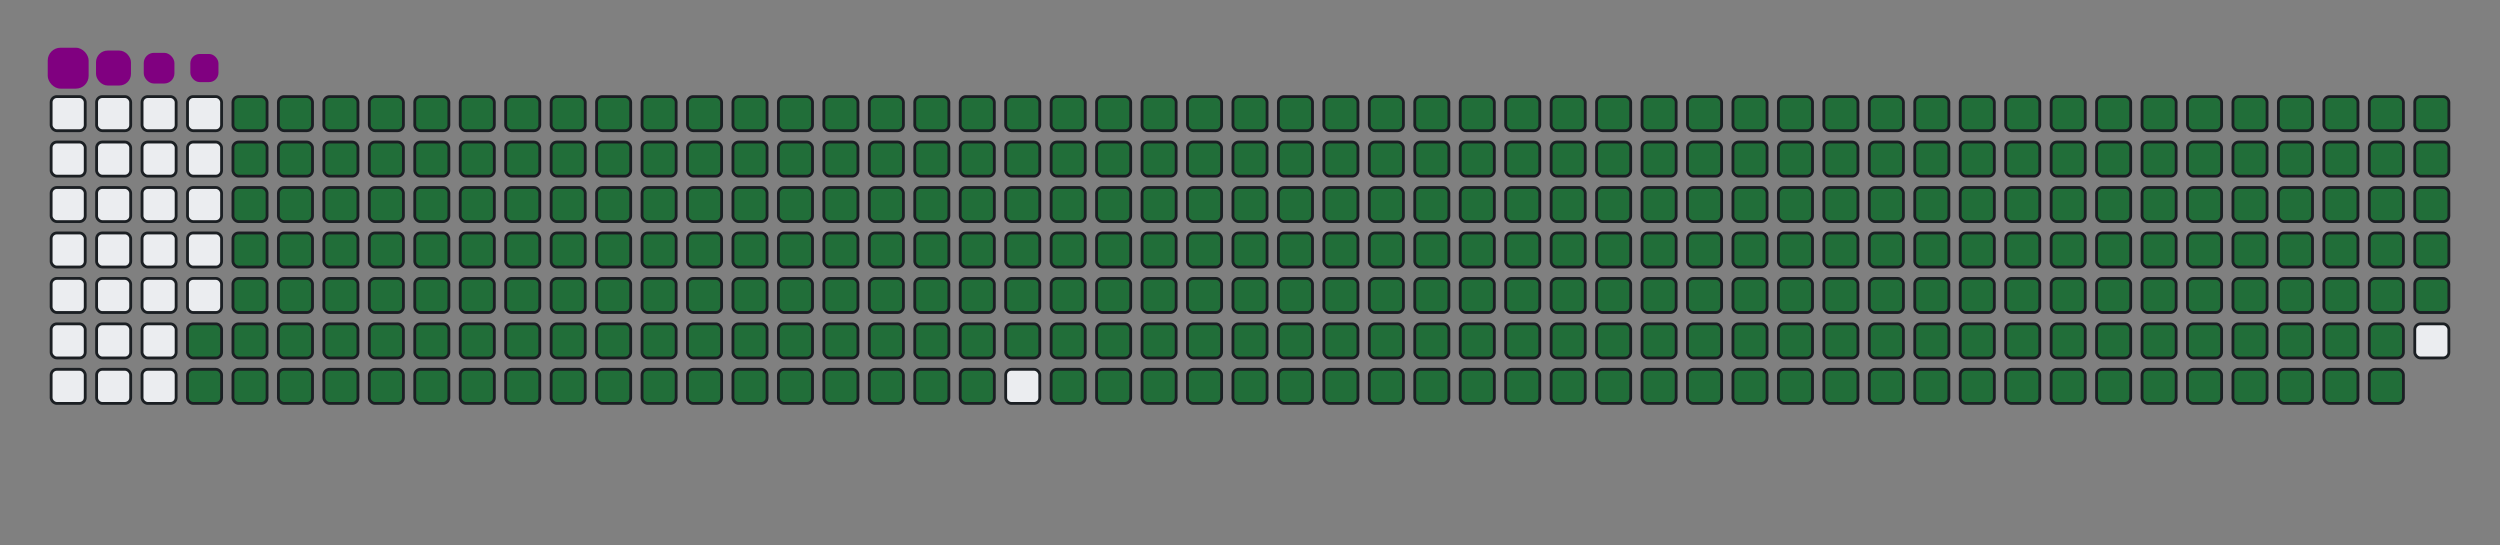 <svg viewBox="-16 -32 880 192" width="880" height="192" xmlns="http://www.w3.org/2000/svg"><rect x="-16" y="-32" width="880" height="192" fill="#808080" stroke="none"/><desc>Generated with https://github.com/Platane/snk</desc><style>:root{--cb:#1b1f230a;--cs:purple;--ce:#ebedf0;--c0:#ebedf0;--c1:#9be9a8;--c2:#40c463;--c3:#30a14e;--c4:#216e39}.c{shape-rendering:geometricPrecision;fill:#ebedf0;stroke-width:1px;stroke:#1b1f230a;animation:none 40700ms linear infinite;width:12px;height:12px}@keyframes c0{73.45%{fill:#216e39}73.47%,100%{fill:#ebedf0}}.c.c0{fill:#216e39;animation-name:c0}@keyframes c1{73.7%{fill:#216e39}73.72%,100%{fill:#ebedf0}}.c.c1{fill:#216e39;animation-name:c1}@keyframes c2{1.22%{fill:#216e39}1.24%,100%{fill:#ebedf0}}.c.c2{fill:#216e39;animation-name:c2}@keyframes c3{25.05%{fill:#216e39}25.07%,100%{fill:#ebedf0}}.c.c3{fill:#216e39;animation-name:c3}@keyframes c4{25.3%{fill:#216e39}25.32%,100%{fill:#ebedf0}}.c.c4{fill:#216e39;animation-name:c4}@keyframes c5{49.13%{fill:#216e39}49.15%,100%{fill:#ebedf0}}.c.c5{fill:#216e39;animation-name:c5}@keyframes c6{49.38%{fill:#216e39}49.4%,100%{fill:#ebedf0}}.c.c6{fill:#216e39;animation-name:c6}@keyframes c7{73.21%{fill:#216e39}73.23%,100%{fill:#ebedf0}}.c.c7{fill:#216e39;animation-name:c7}@keyframes c8{73.95%{fill:#216e39}73.97%,100%{fill:#ebedf0}}.c.c8{fill:#216e39;animation-name:c8}@keyframes c9{1.46%{fill:#216e39}1.48%,100%{fill:#ebedf0}}.c.c9{fill:#216e39;animation-name:c9}@keyframes ca{24.81%{fill:#216e39}24.83%,100%{fill:#ebedf0}}.c.ca{fill:#216e39;animation-name:ca}@keyframes cb{25.54%{fill:#216e39}25.56%,100%{fill:#ebedf0}}.c.cb{fill:#216e39;animation-name:cb}@keyframes cc{48.88%{fill:#216e39}48.9%,100%{fill:#ebedf0}}.c.cc{fill:#216e39;animation-name:cc}@keyframes cd{49.62%{fill:#216e39}49.64%,100%{fill:#ebedf0}}.c.cd{fill:#216e39;animation-name:cd}@keyframes ce{72.96%{fill:#216e39}72.98%,100%{fill:#ebedf0}}.c.ce{fill:#216e39;animation-name:ce}@keyframes cf{74.19%{fill:#216e39}74.21%,100%{fill:#ebedf0}}.c.cf{fill:#216e39;animation-name:cf}@keyframes cg{1.71%{fill:#216e39}1.73%,100%{fill:#ebedf0}}.c.cg{fill:#216e39;animation-name:cg}@keyframes ch{24.56%{fill:#216e39}24.58%,100%{fill:#ebedf0}}.c.ch{fill:#216e39;animation-name:ch}@keyframes ci{25.79%{fill:#216e39}25.81%,100%{fill:#ebedf0}}.c.ci{fill:#216e39;animation-name:ci}@keyframes cj{48.64%{fill:#216e39}48.66%,100%{fill:#ebedf0}}.c.cj{fill:#216e39;animation-name:cj}@keyframes ck{49.87%{fill:#216e39}49.89%,100%{fill:#ebedf0}}.c.ck{fill:#216e39;animation-name:ck}@keyframes cl{72.72%{fill:#216e39}72.74%,100%{fill:#ebedf0}}.c.cl{fill:#216e39;animation-name:cl}@keyframes cm{74.44%{fill:#216e39}74.46%,100%{fill:#ebedf0}}.c.cm{fill:#216e39;animation-name:cm}@keyframes cn{1.96%{fill:#216e39}1.98%,100%{fill:#ebedf0}}.c.cn{fill:#216e39;animation-name:cn}@keyframes co{24.31%{fill:#216e39}24.33%,100%{fill:#ebedf0}}.c.co{fill:#216e39;animation-name:co}@keyframes cp{26.03%{fill:#216e39}26.05%,100%{fill:#ebedf0}}.c.cp{fill:#216e39;animation-name:cp}@keyframes cq{48.39%{fill:#216e39}48.41%,100%{fill:#ebedf0}}.c.cq{fill:#216e39;animation-name:cq}@keyframes cr{50.11%{fill:#216e39}50.13%,100%{fill:#ebedf0}}.c.cr{fill:#216e39;animation-name:cr}@keyframes cs{72.47%{fill:#216e39}72.49%,100%{fill:#ebedf0}}.c.cs{fill:#216e39;animation-name:cs}@keyframes ct{74.68%{fill:#216e39}74.7%,100%{fill:#ebedf0}}.c.ct{fill:#216e39;animation-name:ct}@keyframes cu{2.2%{fill:#216e39}2.22%,100%{fill:#ebedf0}}.c.cu{fill:#216e39;animation-name:cu}@keyframes cv{24.07%{fill:#216e39}24.09%,100%{fill:#ebedf0}}.c.cv{fill:#216e39;animation-name:cv}@keyframes cw{26.28%{fill:#216e39}26.3%,100%{fill:#ebedf0}}.c.cw{fill:#216e39;animation-name:cw}@keyframes cx{48.15%{fill:#216e39}48.17%,100%{fill:#ebedf0}}.c.cx{fill:#216e39;animation-name:cx}@keyframes cy{50.36%{fill:#216e39}50.38%,100%{fill:#ebedf0}}.c.cy{fill:#216e39;animation-name:cy}@keyframes cz{72.23%{fill:#216e39}72.25%,100%{fill:#ebedf0}}.c.cz{fill:#216e39;animation-name:cz}@keyframes c10{74.93%{fill:#216e39}74.95%,100%{fill:#ebedf0}}.c.c10{fill:#216e39;animation-name:c10}@keyframes c11{2.45%{fill:#216e39}2.47%,100%{fill:#ebedf0}}.c.c11{fill:#216e39;animation-name:c11}@keyframes c12{23.82%{fill:#216e39}23.84%,100%{fill:#ebedf0}}.c.c12{fill:#216e39;animation-name:c12}@keyframes c13{26.53%{fill:#216e39}26.55%,100%{fill:#ebedf0}}.c.c13{fill:#216e39;animation-name:c13}@keyframes c14{47.9%{fill:#216e39}47.92%,100%{fill:#ebedf0}}.c.c14{fill:#216e39;animation-name:c14}@keyframes c15{50.6%{fill:#216e39}50.62%,100%{fill:#ebedf0}}.c.c15{fill:#216e39;animation-name:c15}@keyframes c16{71.98%{fill:#216e39}72%,100%{fill:#ebedf0}}.c.c16{fill:#216e39;animation-name:c16}@keyframes c17{75.17%{fill:#216e39}75.19%,100%{fill:#ebedf0}}.c.c17{fill:#216e39;animation-name:c17}@keyframes c18{2.69%{fill:#216e39}2.71%,100%{fill:#ebedf0}}.c.c18{fill:#216e39;animation-name:c18}@keyframes c19{23.58%{fill:#216e39}23.6%,100%{fill:#ebedf0}}.c.c19{fill:#216e39;animation-name:c19}@keyframes c1a{26.77%{fill:#216e39}26.79%,100%{fill:#ebedf0}}.c.c1a{fill:#216e39;animation-name:c1a}@keyframes c1b{47.66%{fill:#216e39}47.68%,100%{fill:#ebedf0}}.c.c1b{fill:#216e39;animation-name:c1b}@keyframes c1c{50.85%{fill:#216e39}50.87%,100%{fill:#ebedf0}}.c.c1c{fill:#216e39;animation-name:c1c}@keyframes c1d{71.73%{fill:#216e39}71.75%,100%{fill:#ebedf0}}.c.c1d{fill:#216e39;animation-name:c1d}@keyframes c1e{75.42%{fill:#216e39}75.44%,100%{fill:#ebedf0}}.c.c1e{fill:#216e39;animation-name:c1e}@keyframes c1f{2.94%{fill:#216e39}2.96%,100%{fill:#ebedf0}}.c.c1f{fill:#216e39;animation-name:c1f}@keyframes c1g{23.33%{fill:#216e39}23.35%,100%{fill:#ebedf0}}.c.c1g{fill:#216e39;animation-name:c1g}@keyframes c1h{27.02%{fill:#216e39}27.04%,100%{fill:#ebedf0}}.c.c1h{fill:#216e39;animation-name:c1h}@keyframes c1i{47.41%{fill:#216e39}47.43%,100%{fill:#ebedf0}}.c.c1i{fill:#216e39;animation-name:c1i}@keyframes c1j{51.1%{fill:#216e39}51.12%,100%{fill:#ebedf0}}.c.c1j{fill:#216e39;animation-name:c1j}@keyframes c1k{71.49%{fill:#216e39}71.51%,100%{fill:#ebedf0}}.c.c1k{fill:#216e39;animation-name:c1k}@keyframes c1l{75.67%{fill:#216e39}75.69%,100%{fill:#ebedf0}}.c.c1l{fill:#216e39;animation-name:c1l}@keyframes c1m{3.18%{fill:#216e39}3.2%,100%{fill:#ebedf0}}.c.c1m{fill:#216e39;animation-name:c1m}@keyframes c1n{23.09%{fill:#216e39}23.11%,100%{fill:#ebedf0}}.c.c1n{fill:#216e39;animation-name:c1n}@keyframes c1o{27.26%{fill:#216e39}27.28%,100%{fill:#ebedf0}}.c.c1o{fill:#216e39;animation-name:c1o}@keyframes c1p{47.16%{fill:#216e39}47.18%,100%{fill:#ebedf0}}.c.c1p{fill:#216e39;animation-name:c1p}@keyframes c1q{51.34%{fill:#216e39}51.36%,100%{fill:#ebedf0}}.c.c1q{fill:#216e39;animation-name:c1q}@keyframes c1r{71.24%{fill:#216e39}71.26%,100%{fill:#ebedf0}}.c.c1r{fill:#216e39;animation-name:c1r}@keyframes c1s{75.91%{fill:#216e39}75.93%,100%{fill:#ebedf0}}.c.c1s{fill:#216e39;animation-name:c1s}@keyframes c1t{3.43%{fill:#216e39}3.45%,100%{fill:#ebedf0}}.c.c1t{fill:#216e39;animation-name:c1t}@keyframes c1u{22.84%{fill:#216e39}22.86%,100%{fill:#ebedf0}}.c.c1u{fill:#216e39;animation-name:c1u}@keyframes c1v{27.51%{fill:#216e39}27.53%,100%{fill:#ebedf0}}.c.c1v{fill:#216e39;animation-name:c1v}@keyframes c1w{46.92%{fill:#216e39}46.94%,100%{fill:#ebedf0}}.c.c1w{fill:#216e39;animation-name:c1w}@keyframes c1x{51.59%{fill:#216e39}51.61%,100%{fill:#ebedf0}}.c.c1x{fill:#216e39;animation-name:c1x}@keyframes c1y{71%{fill:#216e39}71.02%,100%{fill:#ebedf0}}.c.c1y{fill:#216e39;animation-name:c1y}@keyframes c1z{76.16%{fill:#216e39}76.18%,100%{fill:#ebedf0}}.c.c1z{fill:#216e39;animation-name:c1z}@keyframes c20{3.68%{fill:#216e39}3.7%,100%{fill:#ebedf0}}.c.c20{fill:#216e39;animation-name:c20}@keyframes c21{22.59%{fill:#216e39}22.61%,100%{fill:#ebedf0}}.c.c21{fill:#216e39;animation-name:c21}@keyframes c22{27.75%{fill:#216e39}27.77%,100%{fill:#ebedf0}}.c.c22{fill:#216e39;animation-name:c22}@keyframes c23{46.67%{fill:#216e39}46.69%,100%{fill:#ebedf0}}.c.c23{fill:#216e39;animation-name:c23}@keyframes c24{51.83%{fill:#216e39}51.85%,100%{fill:#ebedf0}}.c.c24{fill:#216e39;animation-name:c24}@keyframes c25{70.75%{fill:#216e39}70.77%,100%{fill:#ebedf0}}.c.c25{fill:#216e39;animation-name:c25}@keyframes c26{76.4%{fill:#216e39}76.42%,100%{fill:#ebedf0}}.c.c26{fill:#216e39;animation-name:c26}@keyframes c27{3.92%{fill:#216e39}3.94%,100%{fill:#ebedf0}}.c.c27{fill:#216e39;animation-name:c27}@keyframes c28{22.35%{fill:#216e39}22.37%,100%{fill:#ebedf0}}.c.c28{fill:#216e39;animation-name:c28}@keyframes c29{28%{fill:#216e39}28.02%,100%{fill:#ebedf0}}.c.c29{fill:#216e39;animation-name:c29}@keyframes c2a{46.43%{fill:#216e39}46.45%,100%{fill:#ebedf0}}.c.c2a{fill:#216e39;animation-name:c2a}@keyframes c2b{52.08%{fill:#216e39}52.1%,100%{fill:#ebedf0}}.c.c2b{fill:#216e39;animation-name:c2b}@keyframes c2c{70.51%{fill:#216e39}70.53%,100%{fill:#ebedf0}}.c.c2c{fill:#216e39;animation-name:c2c}@keyframes c2d{76.65%{fill:#216e39}76.67%,100%{fill:#ebedf0}}.c.c2d{fill:#216e39;animation-name:c2d}@keyframes c2e{4.17%{fill:#216e39}4.19%,100%{fill:#ebedf0}}.c.c2e{fill:#216e39;animation-name:c2e}@keyframes c2f{22.1%{fill:#216e39}22.12%,100%{fill:#ebedf0}}.c.c2f{fill:#216e39;animation-name:c2f}@keyframes c2g{28.25%{fill:#216e39}28.27%,100%{fill:#ebedf0}}.c.c2g{fill:#216e39;animation-name:c2g}@keyframes c2h{46.18%{fill:#216e39}46.2%,100%{fill:#ebedf0}}.c.c2h{fill:#216e39;animation-name:c2h}@keyframes c2i{52.32%{fill:#216e39}52.34%,100%{fill:#ebedf0}}.c.c2i{fill:#216e39;animation-name:c2i}@keyframes c2j{70.26%{fill:#216e39}70.28%,100%{fill:#ebedf0}}.c.c2j{fill:#216e39;animation-name:c2j}@keyframes c2k{76.89%{fill:#216e39}76.91%,100%{fill:#ebedf0}}.c.c2k{fill:#216e39;animation-name:c2k}@keyframes c2l{4.41%{fill:#216e39}4.43%,100%{fill:#ebedf0}}.c.c2l{fill:#216e39;animation-name:c2l}@keyframes c2m{21.86%{fill:#216e39}21.88%,100%{fill:#ebedf0}}.c.c2m{fill:#216e39;animation-name:c2m}@keyframes c2n{28.49%{fill:#216e39}28.51%,100%{fill:#ebedf0}}.c.c2n{fill:#216e39;animation-name:c2n}@keyframes c2o{45.94%{fill:#216e39}45.96%,100%{fill:#ebedf0}}.c.c2o{fill:#216e39;animation-name:c2o}@keyframes c2p{52.57%{fill:#216e39}52.59%,100%{fill:#ebedf0}}.c.c2p{fill:#216e39;animation-name:c2p}@keyframes c2q{70.01%{fill:#216e39}70.03%,100%{fill:#ebedf0}}.c.c2q{fill:#216e39;animation-name:c2q}@keyframes c2r{77.14%{fill:#216e39}77.16%,100%{fill:#ebedf0}}.c.c2r{fill:#216e39;animation-name:c2r}@keyframes c2s{4.66%{fill:#216e39}4.68%,100%{fill:#ebedf0}}.c.c2s{fill:#216e39;animation-name:c2s}@keyframes c2t{21.61%{fill:#216e39}21.63%,100%{fill:#ebedf0}}.c.c2t{fill:#216e39;animation-name:c2t}@keyframes c2u{28.74%{fill:#216e39}28.76%,100%{fill:#ebedf0}}.c.c2u{fill:#216e39;animation-name:c2u}@keyframes c2v{45.69%{fill:#216e39}45.71%,100%{fill:#ebedf0}}.c.c2v{fill:#216e39;animation-name:c2v}@keyframes c2w{52.82%{fill:#216e39}52.84%,100%{fill:#ebedf0}}.c.c2w{fill:#216e39;animation-name:c2w}@keyframes c2x{69.77%{fill:#216e39}69.79%,100%{fill:#ebedf0}}.c.c2x{fill:#216e39;animation-name:c2x}@keyframes c2y{77.39%{fill:#216e39}77.41%,100%{fill:#ebedf0}}.c.c2y{fill:#216e39;animation-name:c2y}@keyframes c2z{4.9%{fill:#216e39}4.92%,100%{fill:#ebedf0}}.c.c2z{fill:#216e39;animation-name:c2z}@keyframes c30{21.37%{fill:#216e39}21.39%,100%{fill:#ebedf0}}.c.c30{fill:#216e39;animation-name:c30}@keyframes c31{28.98%{fill:#216e39}29%,100%{fill:#ebedf0}}.c.c31{fill:#216e39;animation-name:c31}@keyframes c32{45.44%{fill:#216e39}45.46%,100%{fill:#ebedf0}}.c.c32{fill:#216e39;animation-name:c32}@keyframes c33{53.06%{fill:#216e39}53.08%,100%{fill:#ebedf0}}.c.c33{fill:#216e39;animation-name:c33}@keyframes c34{69.52%{fill:#216e39}69.54%,100%{fill:#ebedf0}}.c.c34{fill:#216e39;animation-name:c34}@keyframes c35{77.63%{fill:#216e39}77.65%,100%{fill:#ebedf0}}.c.c35{fill:#216e39;animation-name:c35}@keyframes c36{5.15%{fill:#216e39}5.17%,100%{fill:#ebedf0}}.c.c36{fill:#216e39;animation-name:c36}@keyframes c37{21.12%{fill:#216e39}21.14%,100%{fill:#ebedf0}}.c.c37{fill:#216e39;animation-name:c37}@keyframes c38{29.23%{fill:#216e39}29.25%,100%{fill:#ebedf0}}.c.c38{fill:#216e39;animation-name:c38}@keyframes c39{45.2%{fill:#216e39}45.22%,100%{fill:#ebedf0}}.c.c39{fill:#216e39;animation-name:c39}@keyframes c3a{53.31%{fill:#216e39}53.33%,100%{fill:#ebedf0}}.c.c3a{fill:#216e39;animation-name:c3a}@keyframes c3b{69.28%{fill:#216e39}69.3%,100%{fill:#ebedf0}}.c.c3b{fill:#216e39;animation-name:c3b}@keyframes c3c{77.88%{fill:#216e39}77.9%,100%{fill:#ebedf0}}.c.c3c{fill:#216e39;animation-name:c3c}@keyframes c3d{5.4%{fill:#216e39}5.42%,100%{fill:#ebedf0}}.c.c3d{fill:#216e39;animation-name:c3d}@keyframes c3e{20.87%{fill:#216e39}20.89%,100%{fill:#ebedf0}}.c.c3e{fill:#216e39;animation-name:c3e}@keyframes c3f{29.47%{fill:#216e39}29.49%,100%{fill:#ebedf0}}.c.c3f{fill:#216e39;animation-name:c3f}@keyframes c3g{44.95%{fill:#216e39}44.97%,100%{fill:#ebedf0}}.c.c3g{fill:#216e39;animation-name:c3g}@keyframes c3h{53.55%{fill:#216e39}53.57%,100%{fill:#ebedf0}}.c.c3h{fill:#216e39;animation-name:c3h}@keyframes c3i{69.03%{fill:#216e39}69.05%,100%{fill:#ebedf0}}.c.c3i{fill:#216e39;animation-name:c3i}@keyframes c3j{5.64%{fill:#216e39}5.66%,100%{fill:#ebedf0}}.c.c3j{fill:#216e39;animation-name:c3j}@keyframes c3k{20.63%{fill:#216e39}20.65%,100%{fill:#ebedf0}}.c.c3k{fill:#216e39;animation-name:c3k}@keyframes c3l{29.72%{fill:#216e39}29.74%,100%{fill:#ebedf0}}.c.c3l{fill:#216e39;animation-name:c3l}@keyframes c3m{44.71%{fill:#216e39}44.73%,100%{fill:#ebedf0}}.c.c3m{fill:#216e39;animation-name:c3m}@keyframes c3n{53.8%{fill:#216e39}53.82%,100%{fill:#ebedf0}}.c.c3n{fill:#216e39;animation-name:c3n}@keyframes c3o{68.79%{fill:#216e39}68.81%,100%{fill:#ebedf0}}.c.c3o{fill:#216e39;animation-name:c3o}@keyframes c3p{78.37%{fill:#216e39}78.39%,100%{fill:#ebedf0}}.c.c3p{fill:#216e39;animation-name:c3p}@keyframes c3q{5.89%{fill:#216e39}5.91%,100%{fill:#ebedf0}}.c.c3q{fill:#216e39;animation-name:c3q}@keyframes c3r{20.38%{fill:#216e39}20.4%,100%{fill:#ebedf0}}.c.c3r{fill:#216e39;animation-name:c3r}@keyframes c3s{29.97%{fill:#216e39}29.99%,100%{fill:#ebedf0}}.c.c3s{fill:#216e39;animation-name:c3s}@keyframes c3t{44.46%{fill:#216e39}44.48%,100%{fill:#ebedf0}}.c.c3t{fill:#216e39;animation-name:c3t}@keyframes c3u{54.04%{fill:#216e39}54.06%,100%{fill:#ebedf0}}.c.c3u{fill:#216e39;animation-name:c3u}@keyframes c3v{68.54%{fill:#216e39}68.56%,100%{fill:#ebedf0}}.c.c3v{fill:#216e39;animation-name:c3v}@keyframes c3w{78.61%{fill:#216e39}78.63%,100%{fill:#ebedf0}}.c.c3w{fill:#216e39;animation-name:c3w}@keyframes c3x{6.13%{fill:#216e39}6.15%,100%{fill:#ebedf0}}.c.c3x{fill:#216e39;animation-name:c3x}@keyframes c3y{20.14%{fill:#216e39}20.16%,100%{fill:#ebedf0}}.c.c3y{fill:#216e39;animation-name:c3y}@keyframes c3z{30.21%{fill:#216e39}30.23%,100%{fill:#ebedf0}}.c.c3z{fill:#216e39;animation-name:c3z}@keyframes c40{44.22%{fill:#216e39}44.24%,100%{fill:#ebedf0}}.c.c40{fill:#216e39;animation-name:c40}@keyframes c41{54.29%{fill:#216e39}54.31%,100%{fill:#ebedf0}}.c.c41{fill:#216e39;animation-name:c41}@keyframes c42{68.29%{fill:#216e39}68.31%,100%{fill:#ebedf0}}.c.c42{fill:#216e39;animation-name:c42}@keyframes c43{78.86%{fill:#216e39}78.88%,100%{fill:#ebedf0}}.c.c43{fill:#216e39;animation-name:c43}@keyframes c44{6.38%{fill:#216e39}6.4%,100%{fill:#ebedf0}}.c.c44{fill:#216e39;animation-name:c44}@keyframes c45{19.89%{fill:#216e39}19.91%,100%{fill:#ebedf0}}.c.c45{fill:#216e39;animation-name:c45}@keyframes c46{30.46%{fill:#216e39}30.48%,100%{fill:#ebedf0}}.c.c46{fill:#216e39;animation-name:c46}@keyframes c47{43.97%{fill:#216e39}43.99%,100%{fill:#ebedf0}}.c.c47{fill:#216e39;animation-name:c47}@keyframes c48{54.54%{fill:#216e39}54.56%,100%{fill:#ebedf0}}.c.c48{fill:#216e39;animation-name:c48}@keyframes c49{68.05%{fill:#216e39}68.07%,100%{fill:#ebedf0}}.c.c49{fill:#216e39;animation-name:c49}@keyframes c4a{79.11%{fill:#216e39}79.13%,100%{fill:#ebedf0}}.c.c4a{fill:#216e39;animation-name:c4a}@keyframes c4b{6.62%{fill:#216e39}6.64%,100%{fill:#ebedf0}}.c.c4b{fill:#216e39;animation-name:c4b}@keyframes c4c{19.65%{fill:#216e39}19.67%,100%{fill:#ebedf0}}.c.c4c{fill:#216e39;animation-name:c4c}@keyframes c4d{30.7%{fill:#216e39}30.72%,100%{fill:#ebedf0}}.c.c4d{fill:#216e39;animation-name:c4d}@keyframes c4e{43.72%{fill:#216e39}43.74%,100%{fill:#ebedf0}}.c.c4e{fill:#216e39;animation-name:c4e}@keyframes c4f{54.78%{fill:#216e39}54.8%,100%{fill:#ebedf0}}.c.c4f{fill:#216e39;animation-name:c4f}@keyframes c4g{67.8%{fill:#216e39}67.82%,100%{fill:#ebedf0}}.c.c4g{fill:#216e39;animation-name:c4g}@keyframes c4h{79.35%{fill:#216e39}79.37%,100%{fill:#ebedf0}}.c.c4h{fill:#216e39;animation-name:c4h}@keyframes c4i{6.87%{fill:#216e39}6.89%,100%{fill:#ebedf0}}.c.c4i{fill:#216e39;animation-name:c4i}@keyframes c4j{19.4%{fill:#216e39}19.42%,100%{fill:#ebedf0}}.c.c4j{fill:#216e39;animation-name:c4j}@keyframes c4k{30.95%{fill:#216e39}30.97%,100%{fill:#ebedf0}}.c.c4k{fill:#216e39;animation-name:c4k}@keyframes c4l{43.48%{fill:#216e39}43.5%,100%{fill:#ebedf0}}.c.c4l{fill:#216e39;animation-name:c4l}@keyframes c4m{55.03%{fill:#216e39}55.05%,100%{fill:#ebedf0}}.c.c4m{fill:#216e39;animation-name:c4m}@keyframes c4n{67.56%{fill:#216e39}67.58%,100%{fill:#ebedf0}}.c.c4n{fill:#216e39;animation-name:c4n}@keyframes c4o{79.6%{fill:#216e39}79.62%,100%{fill:#ebedf0}}.c.c4o{fill:#216e39;animation-name:c4o}@keyframes c4p{7.12%{fill:#216e39}7.14%,100%{fill:#ebedf0}}.c.c4p{fill:#216e39;animation-name:c4p}@keyframes c4q{19.15%{fill:#216e39}19.17%,100%{fill:#ebedf0}}.c.c4q{fill:#216e39;animation-name:c4q}@keyframes c4r{31.19%{fill:#216e39}31.21%,100%{fill:#ebedf0}}.c.c4r{fill:#216e39;animation-name:c4r}@keyframes c4s{43.23%{fill:#216e39}43.25%,100%{fill:#ebedf0}}.c.c4s{fill:#216e39;animation-name:c4s}@keyframes c4t{55.27%{fill:#216e39}55.29%,100%{fill:#ebedf0}}.c.c4t{fill:#216e39;animation-name:c4t}@keyframes c4u{67.31%{fill:#216e39}67.33%,100%{fill:#ebedf0}}.c.c4u{fill:#216e39;animation-name:c4u}@keyframes c4v{79.84%{fill:#216e39}79.86%,100%{fill:#ebedf0}}.c.c4v{fill:#216e39;animation-name:c4v}@keyframes c4w{7.36%{fill:#216e39}7.38%,100%{fill:#ebedf0}}.c.c4w{fill:#216e39;animation-name:c4w}@keyframes c4x{18.91%{fill:#216e39}18.93%,100%{fill:#ebedf0}}.c.c4x{fill:#216e39;animation-name:c4x}@keyframes c4y{31.44%{fill:#216e39}31.46%,100%{fill:#ebedf0}}.c.c4y{fill:#216e39;animation-name:c4y}@keyframes c4z{42.99%{fill:#216e39}43.01%,100%{fill:#ebedf0}}.c.c4z{fill:#216e39;animation-name:c4z}@keyframes c50{55.52%{fill:#216e39}55.54%,100%{fill:#ebedf0}}.c.c50{fill:#216e39;animation-name:c50}@keyframes c51{67.07%{fill:#216e39}67.09%,100%{fill:#ebedf0}}.c.c51{fill:#216e39;animation-name:c51}@keyframes c52{80.09%{fill:#216e39}80.11%,100%{fill:#ebedf0}}.c.c52{fill:#216e39;animation-name:c52}@keyframes c53{7.61%{fill:#216e39}7.63%,100%{fill:#ebedf0}}.c.c53{fill:#216e39;animation-name:c53}@keyframes c54{18.66%{fill:#216e39}18.68%,100%{fill:#ebedf0}}.c.c54{fill:#216e39;animation-name:c54}@keyframes c55{31.69%{fill:#216e39}31.71%,100%{fill:#ebedf0}}.c.c55{fill:#216e39;animation-name:c55}@keyframes c56{42.74%{fill:#216e39}42.76%,100%{fill:#ebedf0}}.c.c56{fill:#216e39;animation-name:c56}@keyframes c57{55.76%{fill:#216e39}55.78%,100%{fill:#ebedf0}}.c.c57{fill:#216e39;animation-name:c57}@keyframes c58{66.82%{fill:#216e39}66.84%,100%{fill:#ebedf0}}.c.c58{fill:#216e39;animation-name:c58}@keyframes c59{80.33%{fill:#216e39}80.35%,100%{fill:#ebedf0}}.c.c59{fill:#216e39;animation-name:c59}@keyframes c5a{7.85%{fill:#216e39}7.87%,100%{fill:#ebedf0}}.c.c5a{fill:#216e39;animation-name:c5a}@keyframes c5b{18.42%{fill:#216e39}18.44%,100%{fill:#ebedf0}}.c.c5b{fill:#216e39;animation-name:c5b}@keyframes c5c{31.93%{fill:#216e39}31.95%,100%{fill:#ebedf0}}.c.c5c{fill:#216e39;animation-name:c5c}@keyframes c5d{42.5%{fill:#216e39}42.52%,100%{fill:#ebedf0}}.c.c5d{fill:#216e39;animation-name:c5d}@keyframes c5e{56.01%{fill:#216e39}56.03%,100%{fill:#ebedf0}}.c.c5e{fill:#216e39;animation-name:c5e}@keyframes c5f{66.57%{fill:#216e39}66.59%,100%{fill:#ebedf0}}.c.c5f{fill:#216e39;animation-name:c5f}@keyframes c5g{80.58%{fill:#216e39}80.6%,100%{fill:#ebedf0}}.c.c5g{fill:#216e39;animation-name:c5g}@keyframes c5h{8.1%{fill:#216e39}8.12%,100%{fill:#ebedf0}}.c.c5h{fill:#216e39;animation-name:c5h}@keyframes c5i{18.17%{fill:#216e39}18.19%,100%{fill:#ebedf0}}.c.c5i{fill:#216e39;animation-name:c5i}@keyframes c5j{32.18%{fill:#216e39}32.2%,100%{fill:#ebedf0}}.c.c5j{fill:#216e39;animation-name:c5j}@keyframes c5k{42.25%{fill:#216e39}42.27%,100%{fill:#ebedf0}}.c.c5k{fill:#216e39;animation-name:c5k}@keyframes c5l{56.26%{fill:#216e39}56.28%,100%{fill:#ebedf0}}.c.c5l{fill:#216e39;animation-name:c5l}@keyframes c5m{66.33%{fill:#216e39}66.35%,100%{fill:#ebedf0}}.c.c5m{fill:#216e39;animation-name:c5m}@keyframes c5n{80.83%{fill:#216e39}80.85%,100%{fill:#ebedf0}}.c.c5n{fill:#216e39;animation-name:c5n}@keyframes c5o{8.34%{fill:#216e39}8.36%,100%{fill:#ebedf0}}.c.c5o{fill:#216e39;animation-name:c5o}@keyframes c5p{17.93%{fill:#216e39}17.95%,100%{fill:#ebedf0}}.c.c5p{fill:#216e39;animation-name:c5p}@keyframes c5q{32.42%{fill:#216e39}32.44%,100%{fill:#ebedf0}}.c.c5q{fill:#216e39;animation-name:c5q}@keyframes c5r{42%{fill:#216e39}42.02%,100%{fill:#ebedf0}}.c.c5r{fill:#216e39;animation-name:c5r}@keyframes c5s{56.5%{fill:#216e39}56.52%,100%{fill:#ebedf0}}.c.c5s{fill:#216e39;animation-name:c5s}@keyframes c5t{66.08%{fill:#216e39}66.1%,100%{fill:#ebedf0}}.c.c5t{fill:#216e39;animation-name:c5t}@keyframes c5u{81.07%{fill:#216e39}81.09%,100%{fill:#ebedf0}}.c.c5u{fill:#216e39;animation-name:c5u}@keyframes c5v{8.59%{fill:#216e39}8.61%,100%{fill:#ebedf0}}.c.c5v{fill:#216e39;animation-name:c5v}@keyframes c5w{17.68%{fill:#216e39}17.7%,100%{fill:#ebedf0}}.c.c5w{fill:#216e39;animation-name:c5w}@keyframes c5x{32.67%{fill:#216e39}32.69%,100%{fill:#ebedf0}}.c.c5x{fill:#216e39;animation-name:c5x}@keyframes c5y{41.76%{fill:#216e39}41.78%,100%{fill:#ebedf0}}.c.c5y{fill:#216e39;animation-name:c5y}@keyframes c5z{56.75%{fill:#216e39}56.77%,100%{fill:#ebedf0}}.c.c5z{fill:#216e39;animation-name:c5z}@keyframes c60{65.84%{fill:#216e39}65.86%,100%{fill:#ebedf0}}.c.c60{fill:#216e39;animation-name:c60}@keyframes c61{81.32%{fill:#216e39}81.34%,100%{fill:#ebedf0}}.c.c61{fill:#216e39;animation-name:c61}@keyframes c62{8.84%{fill:#216e39}8.86%,100%{fill:#ebedf0}}.c.c62{fill:#216e39;animation-name:c62}@keyframes c63{17.43%{fill:#216e39}17.45%,100%{fill:#ebedf0}}.c.c63{fill:#216e39;animation-name:c63}@keyframes c64{32.91%{fill:#216e39}32.93%,100%{fill:#ebedf0}}.c.c64{fill:#216e39;animation-name:c64}@keyframes c65{41.51%{fill:#216e39}41.53%,100%{fill:#ebedf0}}.c.c65{fill:#216e39;animation-name:c65}@keyframes c66{56.99%{fill:#216e39}57.01%,100%{fill:#ebedf0}}.c.c66{fill:#216e39;animation-name:c66}@keyframes c67{65.59%{fill:#216e39}65.61%,100%{fill:#ebedf0}}.c.c67{fill:#216e39;animation-name:c67}@keyframes c68{81.56%{fill:#216e39}81.58%,100%{fill:#ebedf0}}.c.c68{fill:#216e39;animation-name:c68}@keyframes c69{9.08%{fill:#216e39}9.1%,100%{fill:#ebedf0}}.c.c69{fill:#216e39;animation-name:c69}@keyframes c6a{17.19%{fill:#216e39}17.21%,100%{fill:#ebedf0}}.c.c6a{fill:#216e39;animation-name:c6a}@keyframes c6b{33.16%{fill:#216e39}33.18%,100%{fill:#ebedf0}}.c.c6b{fill:#216e39;animation-name:c6b}@keyframes c6c{41.27%{fill:#216e39}41.29%,100%{fill:#ebedf0}}.c.c6c{fill:#216e39;animation-name:c6c}@keyframes c6d{57.24%{fill:#216e39}57.26%,100%{fill:#ebedf0}}.c.c6d{fill:#216e39;animation-name:c6d}@keyframes c6e{65.35%{fill:#216e39}65.37%,100%{fill:#ebedf0}}.c.c6e{fill:#216e39;animation-name:c6e}@keyframes c6f{81.81%{fill:#216e39}81.83%,100%{fill:#ebedf0}}.c.c6f{fill:#216e39;animation-name:c6f}@keyframes c6g{9.33%{fill:#216e39}9.35%,100%{fill:#ebedf0}}.c.c6g{fill:#216e39;animation-name:c6g}@keyframes c6h{16.94%{fill:#216e39}16.96%,100%{fill:#ebedf0}}.c.c6h{fill:#216e39;animation-name:c6h}@keyframes c6i{33.41%{fill:#216e39}33.43%,100%{fill:#ebedf0}}.c.c6i{fill:#216e39;animation-name:c6i}@keyframes c6j{41.02%{fill:#216e39}41.04%,100%{fill:#ebedf0}}.c.c6j{fill:#216e39;animation-name:c6j}@keyframes c6k{57.48%{fill:#216e39}57.5%,100%{fill:#ebedf0}}.c.c6k{fill:#216e39;animation-name:c6k}@keyframes c6l{65.1%{fill:#216e39}65.12%,100%{fill:#ebedf0}}.c.c6l{fill:#216e39;animation-name:c6l}@keyframes c6m{82.05%{fill:#216e39}82.07%,100%{fill:#ebedf0}}.c.c6m{fill:#216e39;animation-name:c6m}@keyframes c6n{9.57%{fill:#216e39}9.59%,100%{fill:#ebedf0}}.c.c6n{fill:#216e39;animation-name:c6n}@keyframes c6o{16.7%{fill:#216e39}16.72%,100%{fill:#ebedf0}}.c.c6o{fill:#216e39;animation-name:c6o}@keyframes c6p{33.65%{fill:#216e39}33.67%,100%{fill:#ebedf0}}.c.c6p{fill:#216e39;animation-name:c6p}@keyframes c6q{40.78%{fill:#216e39}40.8%,100%{fill:#ebedf0}}.c.c6q{fill:#216e39;animation-name:c6q}@keyframes c6r{57.73%{fill:#216e39}57.75%,100%{fill:#ebedf0}}.c.c6r{fill:#216e39;animation-name:c6r}@keyframes c6s{64.85%{fill:#216e39}64.87%,100%{fill:#ebedf0}}.c.c6s{fill:#216e39;animation-name:c6s}@keyframes c6t{82.3%{fill:#216e39}82.32%,100%{fill:#ebedf0}}.c.c6t{fill:#216e39;animation-name:c6t}@keyframes c6u{9.82%{fill:#216e39}9.84%,100%{fill:#ebedf0}}.c.c6u{fill:#216e39;animation-name:c6u}@keyframes c6v{16.45%{fill:#216e39}16.47%,100%{fill:#ebedf0}}.c.c6v{fill:#216e39;animation-name:c6v}@keyframes c6w{33.9%{fill:#216e39}33.92%,100%{fill:#ebedf0}}.c.c6w{fill:#216e39;animation-name:c6w}@keyframes c6x{40.53%{fill:#216e39}40.55%,100%{fill:#ebedf0}}.c.c6x{fill:#216e39;animation-name:c6x}@keyframes c6y{57.98%{fill:#216e39}58%,100%{fill:#ebedf0}}.c.c6y{fill:#216e39;animation-name:c6y}@keyframes c6z{64.61%{fill:#216e39}64.63%,100%{fill:#ebedf0}}.c.c6z{fill:#216e39;animation-name:c6z}@keyframes c70{82.55%{fill:#216e39}82.57%,100%{fill:#ebedf0}}.c.c70{fill:#216e39;animation-name:c70}@keyframes c71{10.06%{fill:#216e39}10.08%,100%{fill:#ebedf0}}.c.c71{fill:#216e39;animation-name:c71}@keyframes c72{16.21%{fill:#216e39}16.23%,100%{fill:#ebedf0}}.c.c72{fill:#216e39;animation-name:c72}@keyframes c73{34.14%{fill:#216e39}34.16%,100%{fill:#ebedf0}}.c.c73{fill:#216e39;animation-name:c73}@keyframes c74{40.28%{fill:#216e39}40.3%,100%{fill:#ebedf0}}.c.c74{fill:#216e39;animation-name:c74}@keyframes c75{58.22%{fill:#216e39}58.24%,100%{fill:#ebedf0}}.c.c75{fill:#216e39;animation-name:c75}@keyframes c76{64.36%{fill:#216e39}64.38%,100%{fill:#ebedf0}}.c.c76{fill:#216e39;animation-name:c76}@keyframes c77{82.79%{fill:#216e39}82.81%,100%{fill:#ebedf0}}.c.c77{fill:#216e39;animation-name:c77}@keyframes c78{10.31%{fill:#216e39}10.33%,100%{fill:#ebedf0}}.c.c78{fill:#216e39;animation-name:c78}@keyframes c79{15.96%{fill:#216e39}15.98%,100%{fill:#ebedf0}}.c.c79{fill:#216e39;animation-name:c79}@keyframes c7a{34.39%{fill:#216e39}34.41%,100%{fill:#ebedf0}}.c.c7a{fill:#216e39;animation-name:c7a}@keyframes c7b{40.04%{fill:#216e39}40.06%,100%{fill:#ebedf0}}.c.c7b{fill:#216e39;animation-name:c7b}@keyframes c7c{58.47%{fill:#216e39}58.49%,100%{fill:#ebedf0}}.c.c7c{fill:#216e39;animation-name:c7c}@keyframes c7d{64.12%{fill:#216e39}64.14%,100%{fill:#ebedf0}}.c.c7d{fill:#216e39;animation-name:c7d}@keyframes c7e{83.04%{fill:#216e39}83.06%,100%{fill:#ebedf0}}.c.c7e{fill:#216e39;animation-name:c7e}@keyframes c7f{10.56%{fill:#216e39}10.58%,100%{fill:#ebedf0}}.c.c7f{fill:#216e39;animation-name:c7f}@keyframes c7g{15.71%{fill:#216e39}15.73%,100%{fill:#ebedf0}}.c.c7g{fill:#216e39;animation-name:c7g}@keyframes c7h{34.63%{fill:#216e39}34.65%,100%{fill:#ebedf0}}.c.c7h{fill:#216e39;animation-name:c7h}@keyframes c7i{39.79%{fill:#216e39}39.81%,100%{fill:#ebedf0}}.c.c7i{fill:#216e39;animation-name:c7i}@keyframes c7j{58.71%{fill:#216e39}58.73%,100%{fill:#ebedf0}}.c.c7j{fill:#216e39;animation-name:c7j}@keyframes c7k{63.87%{fill:#216e39}63.89%,100%{fill:#ebedf0}}.c.c7k{fill:#216e39;animation-name:c7k}@keyframes c7l{83.28%{fill:#216e39}83.3%,100%{fill:#ebedf0}}.c.c7l{fill:#216e39;animation-name:c7l}@keyframes c7m{10.8%{fill:#216e39}10.82%,100%{fill:#ebedf0}}.c.c7m{fill:#216e39;animation-name:c7m}@keyframes c7n{15.47%{fill:#216e39}15.49%,100%{fill:#ebedf0}}.c.c7n{fill:#216e39;animation-name:c7n}@keyframes c7o{34.88%{fill:#216e39}34.9%,100%{fill:#ebedf0}}.c.c7o{fill:#216e39;animation-name:c7o}@keyframes c7p{39.55%{fill:#216e39}39.57%,100%{fill:#ebedf0}}.c.c7p{fill:#216e39;animation-name:c7p}@keyframes c7q{58.96%{fill:#216e39}58.98%,100%{fill:#ebedf0}}.c.c7q{fill:#216e39;animation-name:c7q}@keyframes c7r{63.63%{fill:#216e39}63.65%,100%{fill:#ebedf0}}.c.c7r{fill:#216e39;animation-name:c7r}@keyframes c7s{83.53%{fill:#216e39}83.55%,100%{fill:#ebedf0}}.c.c7s{fill:#216e39;animation-name:c7s}@keyframes c7t{11.05%{fill:#216e39}11.07%,100%{fill:#ebedf0}}.c.c7t{fill:#216e39;animation-name:c7t}@keyframes c7u{15.22%{fill:#216e39}15.24%,100%{fill:#ebedf0}}.c.c7u{fill:#216e39;animation-name:c7u}@keyframes c7v{35.13%{fill:#216e39}35.15%,100%{fill:#ebedf0}}.c.c7v{fill:#216e39;animation-name:c7v}@keyframes c7w{39.3%{fill:#216e39}39.32%,100%{fill:#ebedf0}}.c.c7w{fill:#216e39;animation-name:c7w}@keyframes c7x{59.2%{fill:#216e39}59.22%,100%{fill:#ebedf0}}.c.c7x{fill:#216e39;animation-name:c7x}@keyframes c7y{63.38%{fill:#216e39}63.4%,100%{fill:#ebedf0}}.c.c7y{fill:#216e39;animation-name:c7y}@keyframes c7z{83.77%{fill:#216e39}83.79%,100%{fill:#ebedf0}}.c.c7z{fill:#216e39;animation-name:c7z}@keyframes c80{11.29%{fill:#216e39}11.31%,100%{fill:#ebedf0}}.c.c80{fill:#216e39;animation-name:c80}@keyframes c81{14.98%{fill:#216e39}15%,100%{fill:#ebedf0}}.c.c81{fill:#216e39;animation-name:c81}@keyframes c82{35.37%{fill:#216e39}35.39%,100%{fill:#ebedf0}}.c.c82{fill:#216e39;animation-name:c82}@keyframes c83{39.06%{fill:#216e39}39.08%,100%{fill:#ebedf0}}.c.c83{fill:#216e39;animation-name:c83}@keyframes c84{59.45%{fill:#216e39}59.47%,100%{fill:#ebedf0}}.c.c84{fill:#216e39;animation-name:c84}@keyframes c85{63.13%{fill:#216e39}63.15%,100%{fill:#ebedf0}}.c.c85{fill:#216e39;animation-name:c85}@keyframes c86{84.02%{fill:#216e39}84.04%,100%{fill:#ebedf0}}.c.c86{fill:#216e39;animation-name:c86}@keyframes c87{11.54%{fill:#216e39}11.56%,100%{fill:#ebedf0}}.c.c87{fill:#216e39;animation-name:c87}@keyframes c88{14.73%{fill:#216e39}14.75%,100%{fill:#ebedf0}}.c.c88{fill:#216e39;animation-name:c88}@keyframes c89{35.62%{fill:#216e39}35.64%,100%{fill:#ebedf0}}.c.c89{fill:#216e39;animation-name:c89}@keyframes c8a{38.81%{fill:#216e39}38.83%,100%{fill:#ebedf0}}.c.c8a{fill:#216e39;animation-name:c8a}@keyframes c8b{59.7%{fill:#216e39}59.72%,100%{fill:#ebedf0}}.c.c8b{fill:#216e39;animation-name:c8b}@keyframes c8c{62.89%{fill:#216e39}62.91%,100%{fill:#ebedf0}}.c.c8c{fill:#216e39;animation-name:c8c}@keyframes c8d{84.27%{fill:#216e39}84.29%,100%{fill:#ebedf0}}.c.c8d{fill:#216e39;animation-name:c8d}@keyframes c8e{11.78%{fill:#216e39}11.8%,100%{fill:#ebedf0}}.c.c8e{fill:#216e39;animation-name:c8e}@keyframes c8f{14.49%{fill:#216e39}14.51%,100%{fill:#ebedf0}}.c.c8f{fill:#216e39;animation-name:c8f}@keyframes c8g{35.86%{fill:#216e39}35.88%,100%{fill:#ebedf0}}.c.c8g{fill:#216e39;animation-name:c8g}@keyframes c8h{38.56%{fill:#216e39}38.58%,100%{fill:#ebedf0}}.c.c8h{fill:#216e39;animation-name:c8h}@keyframes c8i{59.94%{fill:#216e39}59.96%,100%{fill:#ebedf0}}.c.c8i{fill:#216e39;animation-name:c8i}@keyframes c8j{62.64%{fill:#216e39}62.66%,100%{fill:#ebedf0}}.c.c8j{fill:#216e39;animation-name:c8j}@keyframes c8k{84.51%{fill:#216e39}84.53%,100%{fill:#ebedf0}}.c.c8k{fill:#216e39;animation-name:c8k}@keyframes c8l{12.03%{fill:#216e39}12.05%,100%{fill:#ebedf0}}.c.c8l{fill:#216e39;animation-name:c8l}@keyframes c8m{14.24%{fill:#216e39}14.26%,100%{fill:#ebedf0}}.c.c8m{fill:#216e39;animation-name:c8m}@keyframes c8n{36.11%{fill:#216e39}36.13%,100%{fill:#ebedf0}}.c.c8n{fill:#216e39;animation-name:c8n}@keyframes c8o{38.32%{fill:#216e39}38.34%,100%{fill:#ebedf0}}.c.c8o{fill:#216e39;animation-name:c8o}@keyframes c8p{60.19%{fill:#216e39}60.21%,100%{fill:#ebedf0}}.c.c8p{fill:#216e39;animation-name:c8p}@keyframes c8q{62.4%{fill:#216e39}62.42%,100%{fill:#ebedf0}}.c.c8q{fill:#216e39;animation-name:c8q}@keyframes c8r{84.76%{fill:#216e39}84.78%,100%{fill:#ebedf0}}.c.c8r{fill:#216e39;animation-name:c8r}@keyframes c8s{12.28%{fill:#216e39}12.3%,100%{fill:#ebedf0}}.c.c8s{fill:#216e39;animation-name:c8s}@keyframes c8t{13.99%{fill:#216e39}14.01%,100%{fill:#ebedf0}}.c.c8t{fill:#216e39;animation-name:c8t}@keyframes c8u{36.35%{fill:#216e39}36.37%,100%{fill:#ebedf0}}.c.c8u{fill:#216e39;animation-name:c8u}@keyframes c8v{38.07%{fill:#216e39}38.09%,100%{fill:#ebedf0}}.c.c8v{fill:#216e39;animation-name:c8v}@keyframes c8w{60.43%{fill:#216e39}60.45%,100%{fill:#ebedf0}}.c.c8w{fill:#216e39;animation-name:c8w}@keyframes c8x{62.15%{fill:#216e39}62.17%,100%{fill:#ebedf0}}.c.c8x{fill:#216e39;animation-name:c8x}@keyframes c8y{85%{fill:#216e39}85.02%,100%{fill:#ebedf0}}.c.c8y{fill:#216e39;animation-name:c8y}@keyframes c8z{12.52%{fill:#216e39}12.54%,100%{fill:#ebedf0}}.c.c8z{fill:#216e39;animation-name:c8z}@keyframes c90{13.75%{fill:#216e39}13.77%,100%{fill:#ebedf0}}.c.c90{fill:#216e39;animation-name:c90}@keyframes c91{36.6%{fill:#216e39}36.62%,100%{fill:#ebedf0}}.c.c91{fill:#216e39;animation-name:c91}@keyframes c92{37.83%{fill:#216e39}37.85%,100%{fill:#ebedf0}}.c.c92{fill:#216e39;animation-name:c92}@keyframes c93{60.68%{fill:#216e39}60.7%,100%{fill:#ebedf0}}.c.c93{fill:#216e39;animation-name:c93}@keyframes c94{61.91%{fill:#216e39}61.93%,100%{fill:#ebedf0}}.c.c94{fill:#216e39;animation-name:c94}@keyframes c95{85.25%{fill:#216e39}85.27%,100%{fill:#ebedf0}}.c.c95{fill:#216e39;animation-name:c95}@keyframes c96{12.77%{fill:#216e39}12.79%,100%{fill:#ebedf0}}.c.c96{fill:#216e39;animation-name:c96}@keyframes c97{13.5%{fill:#216e39}13.52%,100%{fill:#ebedf0}}.c.c97{fill:#216e39;animation-name:c97}@keyframes c98{36.85%{fill:#216e39}36.87%,100%{fill:#ebedf0}}.c.c98{fill:#216e39;animation-name:c98}@keyframes c99{37.58%{fill:#216e39}37.6%,100%{fill:#ebedf0}}.c.c99{fill:#216e39;animation-name:c99}@keyframes c9a{60.92%{fill:#216e39}60.94%,100%{fill:#ebedf0}}.c.c9a{fill:#216e39;animation-name:c9a}@keyframes c9b{61.66%{fill:#216e39}61.68%,100%{fill:#ebedf0}}.c.c9b{fill:#216e39;animation-name:c9b}@keyframes c9c{85.49%{fill:#216e39}85.51%,100%{fill:#ebedf0}}.c.c9c{fill:#216e39;animation-name:c9c}@keyframes c9d{13.01%{fill:#216e39}13.03%,100%{fill:#ebedf0}}.c.c9d{fill:#216e39;animation-name:c9d}@keyframes c9e{13.26%{fill:#216e39}13.28%,100%{fill:#ebedf0}}.c.c9e{fill:#216e39;animation-name:c9e}@keyframes c9f{37.09%{fill:#216e39}37.11%,100%{fill:#ebedf0}}.c.c9f{fill:#216e39;animation-name:c9f}@keyframes c9g{37.34%{fill:#216e39}37.36%,100%{fill:#ebedf0}}.c.c9g{fill:#216e39;animation-name:c9g}@keyframes c9h{61.17%{fill:#216e39}61.19%,100%{fill:#ebedf0}}.c.c9h{fill:#216e39;animation-name:c9h}.u{transform-origin:0 0;transform:scale(0,1);animation:none linear 40700ms infinite}@keyframes u0{1.22%{transform:scale(0.000,1)}1.24%,1.46%{transform:scale(0.003,1)}1.48%,1.71%{transform:scale(0.006,1)}1.73%,1.96%{transform:scale(0.009,1)}1.98%,2.2%{transform:scale(0.012,1)}2.22%,2.45%{transform:scale(0.015,1)}2.47%,2.69%{transform:scale(0.018,1)}2.71%,2.94%{transform:scale(0.020,1)}2.96%,3.18%{transform:scale(0.023,1)}3.2%,3.43%{transform:scale(0.026,1)}3.45%,3.68%{transform:scale(0.029,1)}3.7%,3.92%{transform:scale(0.032,1)}3.94%,4.17%{transform:scale(0.035,1)}4.19%,4.41%{transform:scale(0.038,1)}4.43%,4.66%{transform:scale(0.041,1)}4.68%,4.9%{transform:scale(0.044,1)}4.92%,5.15%{transform:scale(0.047,1)}5.17%,5.4%{transform:scale(0.050,1)}5.42%,5.64%{transform:scale(0.053,1)}5.66%,5.89%{transform:scale(0.056,1)}5.91%,6.13%{transform:scale(0.058,1)}6.15%,6.38%{transform:scale(0.061,1)}6.4%,6.62%{transform:scale(0.064,1)}6.64%,6.87%{transform:scale(0.067,1)}6.89%,7.12%{transform:scale(0.070,1)}7.14%,7.36%{transform:scale(0.073,1)}7.38%,7.61%{transform:scale(0.076,1)}7.63%,7.85%{transform:scale(0.079,1)}7.87%,8.1%{transform:scale(0.082,1)}8.12%,8.34%{transform:scale(0.085,1)}8.36%,8.59%{transform:scale(0.088,1)}8.61%,8.84%{transform:scale(0.091,1)}8.86%,9.08%{transform:scale(0.094,1)}9.1%,9.33%{transform:scale(0.096,1)}9.35%,9.57%{transform:scale(0.099,1)}9.59%,9.82%{transform:scale(0.102,1)}9.84%,10.06%{transform:scale(0.105,1)}10.08%,10.31%{transform:scale(0.108,1)}10.33%,10.56%{transform:scale(0.111,1)}10.58%,10.8%{transform:scale(0.114,1)}10.82%,11.05%{transform:scale(0.117,1)}11.07%,11.29%{transform:scale(0.120,1)}11.31%,11.54%{transform:scale(0.123,1)}11.56%,11.78%{transform:scale(0.126,1)}11.8%,12.03%{transform:scale(0.129,1)}12.05%,12.28%{transform:scale(0.132,1)}12.3%,12.52%{transform:scale(0.135,1)}12.54%,12.77%{transform:scale(0.137,1)}12.79%,13.01%{transform:scale(0.140,1)}13.03%,13.26%{transform:scale(0.143,1)}13.28%,13.5%{transform:scale(0.146,1)}13.52%,13.75%{transform:scale(0.149,1)}13.77%,13.99%{transform:scale(0.152,1)}14.01%,14.24%{transform:scale(0.155,1)}14.26%,14.49%{transform:scale(0.158,1)}14.51%,14.73%{transform:scale(0.161,1)}14.75%,14.98%{transform:scale(0.164,1)}15%,15.22%{transform:scale(0.167,1)}15.24%,15.47%{transform:scale(0.170,1)}15.49%,15.71%{transform:scale(0.173,1)}15.73%,15.96%{transform:scale(0.175,1)}15.98%,16.21%{transform:scale(0.178,1)}16.23%,16.45%{transform:scale(0.181,1)}16.47%,16.7%{transform:scale(0.184,1)}16.72%,16.94%{transform:scale(0.187,1)}16.96%,17.19%{transform:scale(0.190,1)}17.21%,17.43%{transform:scale(0.193,1)}17.45%,17.68%{transform:scale(0.196,1)}17.7%,17.93%{transform:scale(0.199,1)}17.95%,18.17%{transform:scale(0.202,1)}18.19%,18.42%{transform:scale(0.205,1)}18.44%,18.66%{transform:scale(0.208,1)}18.68%,18.91%{transform:scale(0.211,1)}18.93%,19.15%{transform:scale(0.213,1)}19.17%,19.4%{transform:scale(0.216,1)}19.42%,19.65%{transform:scale(0.219,1)}19.67%,19.89%{transform:scale(0.222,1)}19.91%,20.14%{transform:scale(0.225,1)}20.16%,20.38%{transform:scale(0.228,1)}20.4%,20.63%{transform:scale(0.231,1)}20.65%,20.87%{transform:scale(0.234,1)}20.89%,21.12%{transform:scale(0.237,1)}21.14%,21.37%{transform:scale(0.240,1)}21.39%,21.61%{transform:scale(0.243,1)}21.63%,21.86%{transform:scale(0.246,1)}21.88%,22.1%{transform:scale(0.249,1)}22.12%,22.35%{transform:scale(0.251,1)}22.37%,22.59%{transform:scale(0.254,1)}22.61%,22.84%{transform:scale(0.257,1)}22.86%,23.09%{transform:scale(0.260,1)}23.11%,23.33%{transform:scale(0.263,1)}23.35%,23.58%{transform:scale(0.266,1)}23.6%,23.82%{transform:scale(0.269,1)}23.84%,24.07%{transform:scale(0.272,1)}24.09%,24.31%{transform:scale(0.275,1)}24.33%,24.56%{transform:scale(0.278,1)}24.58%,24.81%{transform:scale(0.281,1)}24.83%,25.05%{transform:scale(0.284,1)}25.07%,25.3%{transform:scale(0.287,1)}25.32%,25.54%{transform:scale(0.289,1)}25.56%,25.79%{transform:scale(0.292,1)}25.81%,26.03%{transform:scale(0.295,1)}26.05%,26.28%{transform:scale(0.298,1)}26.3%,26.53%{transform:scale(0.301,1)}26.55%,26.77%{transform:scale(0.304,1)}26.79%,27.02%{transform:scale(0.307,1)}27.04%,27.26%{transform:scale(0.310,1)}27.28%,27.51%{transform:scale(0.313,1)}27.53%,27.75%{transform:scale(0.316,1)}27.77%,28%{transform:scale(0.319,1)}28.02%,28.25%{transform:scale(0.322,1)}28.27%,28.49%{transform:scale(0.325,1)}28.51%,28.74%{transform:scale(0.327,1)}28.76%,28.98%{transform:scale(0.330,1)}29%,29.23%{transform:scale(0.333,1)}29.25%,29.47%{transform:scale(0.336,1)}29.49%,29.72%{transform:scale(0.339,1)}29.74%,29.97%{transform:scale(0.342,1)}29.99%,30.21%{transform:scale(0.345,1)}30.23%,30.46%{transform:scale(0.348,1)}30.48%,30.7%{transform:scale(0.351,1)}30.72%,30.95%{transform:scale(0.354,1)}30.97%,31.19%{transform:scale(0.357,1)}31.21%,31.44%{transform:scale(0.360,1)}31.46%,31.69%{transform:scale(0.363,1)}31.71%,31.93%{transform:scale(0.365,1)}31.95%,32.18%{transform:scale(0.368,1)}32.2%,32.42%{transform:scale(0.371,1)}32.44%,32.67%{transform:scale(0.374,1)}32.69%,32.91%{transform:scale(0.377,1)}32.93%,33.16%{transform:scale(0.380,1)}33.18%,33.41%{transform:scale(0.383,1)}33.43%,33.65%{transform:scale(0.386,1)}33.67%,33.9%{transform:scale(0.389,1)}33.92%,34.14%{transform:scale(0.392,1)}34.16%,34.39%{transform:scale(0.395,1)}34.41%,34.63%{transform:scale(0.398,1)}34.65%,34.88%{transform:scale(0.401,1)}34.9%,35.13%{transform:scale(0.404,1)}35.15%,35.37%{transform:scale(0.406,1)}35.39%,35.62%{transform:scale(0.409,1)}35.64%,35.86%{transform:scale(0.412,1)}35.88%,36.11%{transform:scale(0.415,1)}36.13%,36.35%{transform:scale(0.418,1)}36.37%,36.6%{transform:scale(0.421,1)}36.62%,36.85%{transform:scale(0.424,1)}36.87%,37.09%{transform:scale(0.427,1)}37.11%,37.34%{transform:scale(0.430,1)}37.36%,37.58%{transform:scale(0.433,1)}37.6%,37.83%{transform:scale(0.436,1)}37.85%,38.07%{transform:scale(0.439,1)}38.09%,38.32%{transform:scale(0.442,1)}38.34%,38.56%{transform:scale(0.444,1)}38.58%,38.81%{transform:scale(0.447,1)}38.83%,39.06%{transform:scale(0.450,1)}39.08%,39.3%{transform:scale(0.453,1)}39.32%,39.55%{transform:scale(0.456,1)}39.57%,39.79%{transform:scale(0.459,1)}39.81%,40.04%{transform:scale(0.462,1)}40.06%,40.28%{transform:scale(0.465,1)}40.3%,40.53%{transform:scale(0.468,1)}40.55%,40.78%{transform:scale(0.471,1)}40.8%,41.02%{transform:scale(0.474,1)}41.04%,41.27%{transform:scale(0.477,1)}41.29%,41.51%{transform:scale(0.480,1)}41.53%,41.76%{transform:scale(0.482,1)}41.78%,42%{transform:scale(0.485,1)}42.02%,42.25%{transform:scale(0.488,1)}42.27%,42.5%{transform:scale(0.491,1)}42.52%,42.74%{transform:scale(0.494,1)}42.76%,42.99%{transform:scale(0.497,1)}43.01%,43.23%{transform:scale(0.500,1)}43.25%,43.48%{transform:scale(0.503,1)}43.5%,43.72%{transform:scale(0.506,1)}43.74%,43.97%{transform:scale(0.509,1)}43.99%,44.22%{transform:scale(0.512,1)}44.24%,44.46%{transform:scale(0.515,1)}44.48%,44.71%{transform:scale(0.518,1)}44.73%,44.95%{transform:scale(0.520,1)}44.97%,45.2%{transform:scale(0.523,1)}45.22%,45.44%{transform:scale(0.526,1)}45.46%,45.69%{transform:scale(0.529,1)}45.71%,45.94%{transform:scale(0.532,1)}45.96%,46.18%{transform:scale(0.535,1)}46.2%,46.43%{transform:scale(0.538,1)}46.45%,46.67%{transform:scale(0.541,1)}46.69%,46.92%{transform:scale(0.544,1)}46.94%,47.16%{transform:scale(0.547,1)}47.18%,47.41%{transform:scale(0.550,1)}47.43%,47.66%{transform:scale(0.553,1)}47.68%,47.9%{transform:scale(0.556,1)}47.92%,48.15%{transform:scale(0.558,1)}48.17%,48.39%{transform:scale(0.561,1)}48.41%,48.64%{transform:scale(0.564,1)}48.66%,48.88%{transform:scale(0.567,1)}48.9%,49.13%{transform:scale(0.570,1)}49.15%,49.38%{transform:scale(0.573,1)}49.4%,49.62%{transform:scale(0.576,1)}49.64%,49.87%{transform:scale(0.579,1)}49.89%,50.11%{transform:scale(0.582,1)}50.13%,50.36%{transform:scale(0.585,1)}50.38%,50.6%{transform:scale(0.588,1)}50.62%,50.85%{transform:scale(0.591,1)}50.87%,51.1%{transform:scale(0.594,1)}51.12%,51.34%{transform:scale(0.596,1)}51.36%,51.59%{transform:scale(0.599,1)}51.61%,51.83%{transform:scale(0.602,1)}51.85%,52.08%{transform:scale(0.605,1)}52.1%,52.32%{transform:scale(0.608,1)}52.34%,52.57%{transform:scale(0.611,1)}52.59%,52.82%{transform:scale(0.614,1)}52.84%,53.06%{transform:scale(0.617,1)}53.08%,53.31%{transform:scale(0.620,1)}53.33%,53.55%{transform:scale(0.623,1)}53.57%,53.8%{transform:scale(0.626,1)}53.82%,54.04%{transform:scale(0.629,1)}54.06%,54.29%{transform:scale(0.632,1)}54.31%,54.54%{transform:scale(0.635,1)}54.56%,54.78%{transform:scale(0.637,1)}54.8%,55.03%{transform:scale(0.640,1)}55.05%,55.27%{transform:scale(0.643,1)}55.29%,55.52%{transform:scale(0.646,1)}55.54%,55.76%{transform:scale(0.649,1)}55.78%,56.01%{transform:scale(0.652,1)}56.03%,56.26%{transform:scale(0.655,1)}56.28%,56.5%{transform:scale(0.658,1)}56.52%,56.75%{transform:scale(0.661,1)}56.77%,56.99%{transform:scale(0.664,1)}57.01%,57.24%{transform:scale(0.667,1)}57.26%,57.48%{transform:scale(0.670,1)}57.5%,57.73%{transform:scale(0.673,1)}57.75%,57.98%{transform:scale(0.675,1)}58%,58.22%{transform:scale(0.678,1)}58.24%,58.47%{transform:scale(0.681,1)}58.49%,58.71%{transform:scale(0.684,1)}58.73%,58.96%{transform:scale(0.687,1)}58.98%,59.2%{transform:scale(0.690,1)}59.22%,59.45%{transform:scale(0.693,1)}59.47%,59.7%{transform:scale(0.696,1)}59.72%,59.94%{transform:scale(0.699,1)}59.96%,60.19%{transform:scale(0.702,1)}60.21%,60.43%{transform:scale(0.705,1)}60.45%,60.68%{transform:scale(0.708,1)}60.7%,60.92%{transform:scale(0.711,1)}60.94%,61.17%{transform:scale(0.713,1)}61.19%,61.66%{transform:scale(0.716,1)}61.68%,61.91%{transform:scale(0.719,1)}61.93%,62.15%{transform:scale(0.722,1)}62.17%,62.4%{transform:scale(0.725,1)}62.42%,62.64%{transform:scale(0.728,1)}62.66%,62.89%{transform:scale(0.731,1)}62.91%,63.13%{transform:scale(0.734,1)}63.15%,63.38%{transform:scale(0.737,1)}63.4%,63.63%{transform:scale(0.740,1)}63.65%,63.87%{transform:scale(0.743,1)}63.89%,64.12%{transform:scale(0.746,1)}64.14%,64.36%{transform:scale(0.749,1)}64.38%,64.61%{transform:scale(0.751,1)}64.63%,64.85%{transform:scale(0.754,1)}64.87%,65.1%{transform:scale(0.757,1)}65.12%,65.35%{transform:scale(0.760,1)}65.37%,65.59%{transform:scale(0.763,1)}65.61%,65.84%{transform:scale(0.766,1)}65.86%,66.08%{transform:scale(0.769,1)}66.1%,66.33%{transform:scale(0.772,1)}66.35%,66.57%{transform:scale(0.775,1)}66.59%,66.82%{transform:scale(0.778,1)}66.84%,67.07%{transform:scale(0.781,1)}67.09%,67.31%{transform:scale(0.784,1)}67.33%,67.56%{transform:scale(0.787,1)}67.58%,67.8%{transform:scale(0.789,1)}67.82%,68.05%{transform:scale(0.792,1)}68.07%,68.29%{transform:scale(0.795,1)}68.31%,68.54%{transform:scale(0.798,1)}68.56%,68.79%{transform:scale(0.801,1)}68.81%,69.03%{transform:scale(0.804,1)}69.05%,69.28%{transform:scale(0.807,1)}69.3%,69.52%{transform:scale(0.810,1)}69.54%,69.77%{transform:scale(0.813,1)}69.79%,70.01%{transform:scale(0.816,1)}70.03%,70.26%{transform:scale(0.819,1)}70.28%,70.51%{transform:scale(0.822,1)}70.53%,70.75%{transform:scale(0.825,1)}70.77%,71%{transform:scale(0.827,1)}71.02%,71.24%{transform:scale(0.830,1)}71.26%,71.49%{transform:scale(0.833,1)}71.51%,71.73%{transform:scale(0.836,1)}71.75%,71.98%{transform:scale(0.839,1)}72%,72.23%{transform:scale(0.842,1)}72.25%,72.47%{transform:scale(0.845,1)}72.49%,72.72%{transform:scale(0.848,1)}72.74%,72.96%{transform:scale(0.851,1)}72.98%,73.21%{transform:scale(0.854,1)}73.23%,73.45%{transform:scale(0.857,1)}73.47%,73.7%{transform:scale(0.860,1)}73.72%,73.95%{transform:scale(0.863,1)}73.97%,74.19%{transform:scale(0.865,1)}74.21%,74.44%{transform:scale(0.868,1)}74.46%,74.68%{transform:scale(0.871,1)}74.7%,74.93%{transform:scale(0.874,1)}74.95%,75.17%{transform:scale(0.877,1)}75.19%,75.42%{transform:scale(0.880,1)}75.44%,75.67%{transform:scale(0.883,1)}75.69%,75.91%{transform:scale(0.886,1)}75.93%,76.16%{transform:scale(0.889,1)}76.18%,76.4%{transform:scale(0.892,1)}76.42%,76.65%{transform:scale(0.895,1)}76.67%,76.89%{transform:scale(0.898,1)}76.91%,77.14%{transform:scale(0.901,1)}77.16%,77.39%{transform:scale(0.904,1)}77.41%,77.63%{transform:scale(0.906,1)}77.65%,77.88%{transform:scale(0.909,1)}77.9%,78.37%{transform:scale(0.912,1)}78.39%,78.61%{transform:scale(0.915,1)}78.63%,78.86%{transform:scale(0.918,1)}78.88%,79.11%{transform:scale(0.921,1)}79.13%,79.35%{transform:scale(0.924,1)}79.37%,79.6%{transform:scale(0.927,1)}79.62%,79.84%{transform:scale(0.930,1)}79.86%,80.09%{transform:scale(0.933,1)}80.11%,80.33%{transform:scale(0.936,1)}80.35%,80.58%{transform:scale(0.939,1)}80.6%,80.83%{transform:scale(0.942,1)}80.85%,81.07%{transform:scale(0.944,1)}81.09%,81.32%{transform:scale(0.947,1)}81.34%,81.56%{transform:scale(0.950,1)}81.58%,81.81%{transform:scale(0.953,1)}81.83%,82.05%{transform:scale(0.956,1)}82.07%,82.3%{transform:scale(0.959,1)}82.32%,82.55%{transform:scale(0.962,1)}82.57%,82.79%{transform:scale(0.965,1)}82.81%,83.04%{transform:scale(0.968,1)}83.06%,83.28%{transform:scale(0.971,1)}83.3%,83.53%{transform:scale(0.974,1)}83.55%,83.77%{transform:scale(0.977,1)}83.79%,84.02%{transform:scale(0.980,1)}84.04%,84.27%{transform:scale(0.982,1)}84.29%,84.51%{transform:scale(0.985,1)}84.53%,84.76%{transform:scale(0.988,1)}84.78%,85%{transform:scale(0.991,1)}85.02%,85.25%{transform:scale(0.994,1)}85.27%,85.49%{transform:scale(0.997,1)}85.51%,100%{transform:scale(1.000,1)}}.u.u0{fill:#216e39;animation-name:u0;transform-origin:0.0px 0}.s{shape-rendering:geometricPrecision;fill:purple;animation:none linear 40700ms infinite}@keyframes s0{0%,99.75%{transform:translate(0px,-16px)}0.25%{transform:translate(0px,0px)}13.02%{transform:translate(832px,0px)}13.27%{transform:translate(832px,16px)}25.06%{transform:translate(64px,16px)}25.31%{transform:translate(64px,32px)}37.1%{transform:translate(832px,32px)}37.35%{transform:translate(832px,48px)}49.14%{transform:translate(64px,48px)}49.39%{transform:translate(64px,64px)}61.18%{transform:translate(832px,64px)}61.43%{transform:translate(832px,80px)}73.46%{transform:translate(48px,80px)}73.71%{transform:translate(48px,96px)}85.5%{transform:translate(816px,96px)}85.75%{transform:translate(816px,80px)}96.07%{transform:translate(144px,80px)}96.81%{transform:translate(144px,32px)}97.05%{transform:translate(128px,32px)}97.3%{transform:translate(128px,16px)}98.53%{transform:translate(48px,16px)}99.02%{transform:translate(48px,-16px)}}.s.s0{transform:translate(0px,-16px);animation-name:s0}@keyframes s1{0%,99.75%{transform:translate(16px,-16px)}0.25%{transform:translate(0px,-16px)}0.49%{transform:translate(0px,0px)}13.27%{transform:translate(832px,0px)}13.51%{transform:translate(832px,16px)}25.31%{transform:translate(64px,16px)}25.55%{transform:translate(64px,32px)}37.35%{transform:translate(832px,32px)}37.59%{transform:translate(832px,48px)}49.39%{transform:translate(64px,48px)}49.63%{transform:translate(64px,64px)}61.43%{transform:translate(832px,64px)}61.67%{transform:translate(832px,80px)}73.71%{transform:translate(48px,80px)}73.96%{transform:translate(48px,96px)}85.75%{transform:translate(816px,96px)}86%{transform:translate(816px,80px)}96.31%{transform:translate(144px,80px)}97.05%{transform:translate(144px,32px)}97.3%{transform:translate(128px,32px)}97.54%{transform:translate(128px,16px)}98.77%{transform:translate(48px,16px)}99.26%{transform:translate(48px,-16px)}}.s.s1{transform:translate(16px,-16px);animation-name:s1}@keyframes s2{0%,99.75%{transform:translate(32px,-16px)}0.49%{transform:translate(0px,-16px)}0.74%{transform:translate(0px,0px)}13.51%{transform:translate(832px,0px)}13.76%{transform:translate(832px,16px)}25.55%{transform:translate(64px,16px)}25.8%{transform:translate(64px,32px)}37.59%{transform:translate(832px,32px)}37.84%{transform:translate(832px,48px)}49.63%{transform:translate(64px,48px)}49.88%{transform:translate(64px,64px)}61.67%{transform:translate(832px,64px)}61.92%{transform:translate(832px,80px)}73.96%{transform:translate(48px,80px)}74.2%{transform:translate(48px,96px)}86%{transform:translate(816px,96px)}86.24%{transform:translate(816px,80px)}96.56%{transform:translate(144px,80px)}97.3%{transform:translate(144px,32px)}97.54%{transform:translate(128px,32px)}97.79%{transform:translate(128px,16px)}99.02%{transform:translate(48px,16px)}99.51%{transform:translate(48px,-16px)}}.s.s2{transform:translate(32px,-16px);animation-name:s2}@keyframes s3{0%,99.75%{transform:translate(48px,-16px)}0.74%{transform:translate(0px,-16px)}0.98%{transform:translate(0px,0px)}13.76%{transform:translate(832px,0px)}14%{transform:translate(832px,16px)}25.8%{transform:translate(64px,16px)}26.04%{transform:translate(64px,32px)}37.84%{transform:translate(832px,32px)}38.08%{transform:translate(832px,48px)}49.88%{transform:translate(64px,48px)}50.12%{transform:translate(64px,64px)}61.92%{transform:translate(832px,64px)}62.16%{transform:translate(832px,80px)}74.2%{transform:translate(48px,80px)}74.45%{transform:translate(48px,96px)}86.24%{transform:translate(816px,96px)}86.49%{transform:translate(816px,80px)}96.81%{transform:translate(144px,80px)}97.54%{transform:translate(144px,32px)}97.79%{transform:translate(128px,32px)}98.03%{transform:translate(128px,16px)}99.26%{transform:translate(48px,16px)}}.s.s3{transform:translate(48px,-16px);animation-name:s3}</style><rect class="c" x="2" y="2" rx="2" ry="2"/><rect class="c" x="2" y="18" rx="2" ry="2"/><rect class="c" x="2" y="34" rx="2" ry="2"/><rect class="c" x="2" y="50" rx="2" ry="2"/><rect class="c" x="2" y="66" rx="2" ry="2"/><rect class="c" x="2" y="82" rx="2" ry="2"/><rect class="c" x="2" y="98" rx="2" ry="2"/><rect class="c" x="18" y="2" rx="2" ry="2"/><rect class="c" x="18" y="18" rx="2" ry="2"/><rect class="c" x="18" y="34" rx="2" ry="2"/><rect class="c" x="18" y="50" rx="2" ry="2"/><rect class="c" x="18" y="66" rx="2" ry="2"/><rect class="c" x="18" y="82" rx="2" ry="2"/><rect class="c" x="18" y="98" rx="2" ry="2"/><rect class="c" x="34" y="2" rx="2" ry="2"/><rect class="c" x="34" y="18" rx="2" ry="2"/><rect class="c" x="34" y="34" rx="2" ry="2"/><rect class="c" x="34" y="50" rx="2" ry="2"/><rect class="c" x="34" y="66" rx="2" ry="2"/><rect class="c" x="34" y="82" rx="2" ry="2"/><rect class="c" x="34" y="98" rx="2" ry="2"/><rect class="c" x="50" y="2" rx="2" ry="2"/><rect class="c" x="50" y="18" rx="2" ry="2"/><rect class="c" x="50" y="34" rx="2" ry="2"/><rect class="c" x="50" y="50" rx="2" ry="2"/><rect class="c" x="50" y="66" rx="2" ry="2"/><rect class="c c0" x="50" y="82" rx="2" ry="2"/><rect class="c c1" x="50" y="98" rx="2" ry="2"/><rect class="c c2" x="66" y="2" rx="2" ry="2"/><rect class="c c3" x="66" y="18" rx="2" ry="2"/><rect class="c c4" x="66" y="34" rx="2" ry="2"/><rect class="c c5" x="66" y="50" rx="2" ry="2"/><rect class="c c6" x="66" y="66" rx="2" ry="2"/><rect class="c c7" x="66" y="82" rx="2" ry="2"/><rect class="c c8" x="66" y="98" rx="2" ry="2"/><rect class="c c9" x="82" y="2" rx="2" ry="2"/><rect class="c ca" x="82" y="18" rx="2" ry="2"/><rect class="c cb" x="82" y="34" rx="2" ry="2"/><rect class="c cc" x="82" y="50" rx="2" ry="2"/><rect class="c cd" x="82" y="66" rx="2" ry="2"/><rect class="c ce" x="82" y="82" rx="2" ry="2"/><rect class="c cf" x="82" y="98" rx="2" ry="2"/><rect class="c cg" x="98" y="2" rx="2" ry="2"/><rect class="c ch" x="98" y="18" rx="2" ry="2"/><rect class="c ci" x="98" y="34" rx="2" ry="2"/><rect class="c cj" x="98" y="50" rx="2" ry="2"/><rect class="c ck" x="98" y="66" rx="2" ry="2"/><rect class="c cl" x="98" y="82" rx="2" ry="2"/><rect class="c cm" x="98" y="98" rx="2" ry="2"/><rect class="c cn" x="114" y="2" rx="2" ry="2"/><rect class="c co" x="114" y="18" rx="2" ry="2"/><rect class="c cp" x="114" y="34" rx="2" ry="2"/><rect class="c cq" x="114" y="50" rx="2" ry="2"/><rect class="c cr" x="114" y="66" rx="2" ry="2"/><rect class="c cs" x="114" y="82" rx="2" ry="2"/><rect class="c ct" x="114" y="98" rx="2" ry="2"/><rect class="c cu" x="130" y="2" rx="2" ry="2"/><rect class="c cv" x="130" y="18" rx="2" ry="2"/><rect class="c cw" x="130" y="34" rx="2" ry="2"/><rect class="c cx" x="130" y="50" rx="2" ry="2"/><rect class="c cy" x="130" y="66" rx="2" ry="2"/><rect class="c cz" x="130" y="82" rx="2" ry="2"/><rect class="c c10" x="130" y="98" rx="2" ry="2"/><rect class="c c11" x="146" y="2" rx="2" ry="2"/><rect class="c c12" x="146" y="18" rx="2" ry="2"/><rect class="c c13" x="146" y="34" rx="2" ry="2"/><rect class="c c14" x="146" y="50" rx="2" ry="2"/><rect class="c c15" x="146" y="66" rx="2" ry="2"/><rect class="c c16" x="146" y="82" rx="2" ry="2"/><rect class="c c17" x="146" y="98" rx="2" ry="2"/><rect class="c c18" x="162" y="2" rx="2" ry="2"/><rect class="c c19" x="162" y="18" rx="2" ry="2"/><rect class="c c1a" x="162" y="34" rx="2" ry="2"/><rect class="c c1b" x="162" y="50" rx="2" ry="2"/><rect class="c c1c" x="162" y="66" rx="2" ry="2"/><rect class="c c1d" x="162" y="82" rx="2" ry="2"/><rect class="c c1e" x="162" y="98" rx="2" ry="2"/><rect class="c c1f" x="178" y="2" rx="2" ry="2"/><rect class="c c1g" x="178" y="18" rx="2" ry="2"/><rect class="c c1h" x="178" y="34" rx="2" ry="2"/><rect class="c c1i" x="178" y="50" rx="2" ry="2"/><rect class="c c1j" x="178" y="66" rx="2" ry="2"/><rect class="c c1k" x="178" y="82" rx="2" ry="2"/><rect class="c c1l" x="178" y="98" rx="2" ry="2"/><rect class="c c1m" x="194" y="2" rx="2" ry="2"/><rect class="c c1n" x="194" y="18" rx="2" ry="2"/><rect class="c c1o" x="194" y="34" rx="2" ry="2"/><rect class="c c1p" x="194" y="50" rx="2" ry="2"/><rect class="c c1q" x="194" y="66" rx="2" ry="2"/><rect class="c c1r" x="194" y="82" rx="2" ry="2"/><rect class="c c1s" x="194" y="98" rx="2" ry="2"/><rect class="c c1t" x="210" y="2" rx="2" ry="2"/><rect class="c c1u" x="210" y="18" rx="2" ry="2"/><rect class="c c1v" x="210" y="34" rx="2" ry="2"/><rect class="c c1w" x="210" y="50" rx="2" ry="2"/><rect class="c c1x" x="210" y="66" rx="2" ry="2"/><rect class="c c1y" x="210" y="82" rx="2" ry="2"/><rect class="c c1z" x="210" y="98" rx="2" ry="2"/><rect class="c c20" x="226" y="2" rx="2" ry="2"/><rect class="c c21" x="226" y="18" rx="2" ry="2"/><rect class="c c22" x="226" y="34" rx="2" ry="2"/><rect class="c c23" x="226" y="50" rx="2" ry="2"/><rect class="c c24" x="226" y="66" rx="2" ry="2"/><rect class="c c25" x="226" y="82" rx="2" ry="2"/><rect class="c c26" x="226" y="98" rx="2" ry="2"/><rect class="c c27" x="242" y="2" rx="2" ry="2"/><rect class="c c28" x="242" y="18" rx="2" ry="2"/><rect class="c c29" x="242" y="34" rx="2" ry="2"/><rect class="c c2a" x="242" y="50" rx="2" ry="2"/><rect class="c c2b" x="242" y="66" rx="2" ry="2"/><rect class="c c2c" x="242" y="82" rx="2" ry="2"/><rect class="c c2d" x="242" y="98" rx="2" ry="2"/><rect class="c c2e" x="258" y="2" rx="2" ry="2"/><rect class="c c2f" x="258" y="18" rx="2" ry="2"/><rect class="c c2g" x="258" y="34" rx="2" ry="2"/><rect class="c c2h" x="258" y="50" rx="2" ry="2"/><rect class="c c2i" x="258" y="66" rx="2" ry="2"/><rect class="c c2j" x="258" y="82" rx="2" ry="2"/><rect class="c c2k" x="258" y="98" rx="2" ry="2"/><rect class="c c2l" x="274" y="2" rx="2" ry="2"/><rect class="c c2m" x="274" y="18" rx="2" ry="2"/><rect class="c c2n" x="274" y="34" rx="2" ry="2"/><rect class="c c2o" x="274" y="50" rx="2" ry="2"/><rect class="c c2p" x="274" y="66" rx="2" ry="2"/><rect class="c c2q" x="274" y="82" rx="2" ry="2"/><rect class="c c2r" x="274" y="98" rx="2" ry="2"/><rect class="c c2s" x="290" y="2" rx="2" ry="2"/><rect class="c c2t" x="290" y="18" rx="2" ry="2"/><rect class="c c2u" x="290" y="34" rx="2" ry="2"/><rect class="c c2v" x="290" y="50" rx="2" ry="2"/><rect class="c c2w" x="290" y="66" rx="2" ry="2"/><rect class="c c2x" x="290" y="82" rx="2" ry="2"/><rect class="c c2y" x="290" y="98" rx="2" ry="2"/><rect class="c c2z" x="306" y="2" rx="2" ry="2"/><rect class="c c30" x="306" y="18" rx="2" ry="2"/><rect class="c c31" x="306" y="34" rx="2" ry="2"/><rect class="c c32" x="306" y="50" rx="2" ry="2"/><rect class="c c33" x="306" y="66" rx="2" ry="2"/><rect class="c c34" x="306" y="82" rx="2" ry="2"/><rect class="c c35" x="306" y="98" rx="2" ry="2"/><rect class="c c36" x="322" y="2" rx="2" ry="2"/><rect class="c c37" x="322" y="18" rx="2" ry="2"/><rect class="c c38" x="322" y="34" rx="2" ry="2"/><rect class="c c39" x="322" y="50" rx="2" ry="2"/><rect class="c c3a" x="322" y="66" rx="2" ry="2"/><rect class="c c3b" x="322" y="82" rx="2" ry="2"/><rect class="c c3c" x="322" y="98" rx="2" ry="2"/><rect class="c c3d" x="338" y="2" rx="2" ry="2"/><rect class="c c3e" x="338" y="18" rx="2" ry="2"/><rect class="c c3f" x="338" y="34" rx="2" ry="2"/><rect class="c c3g" x="338" y="50" rx="2" ry="2"/><rect class="c c3h" x="338" y="66" rx="2" ry="2"/><rect class="c c3i" x="338" y="82" rx="2" ry="2"/><rect class="c" x="338" y="98" rx="2" ry="2"/><rect class="c c3j" x="354" y="2" rx="2" ry="2"/><rect class="c c3k" x="354" y="18" rx="2" ry="2"/><rect class="c c3l" x="354" y="34" rx="2" ry="2"/><rect class="c c3m" x="354" y="50" rx="2" ry="2"/><rect class="c c3n" x="354" y="66" rx="2" ry="2"/><rect class="c c3o" x="354" y="82" rx="2" ry="2"/><rect class="c c3p" x="354" y="98" rx="2" ry="2"/><rect class="c c3q" x="370" y="2" rx="2" ry="2"/><rect class="c c3r" x="370" y="18" rx="2" ry="2"/><rect class="c c3s" x="370" y="34" rx="2" ry="2"/><rect class="c c3t" x="370" y="50" rx="2" ry="2"/><rect class="c c3u" x="370" y="66" rx="2" ry="2"/><rect class="c c3v" x="370" y="82" rx="2" ry="2"/><rect class="c c3w" x="370" y="98" rx="2" ry="2"/><rect class="c c3x" x="386" y="2" rx="2" ry="2"/><rect class="c c3y" x="386" y="18" rx="2" ry="2"/><rect class="c c3z" x="386" y="34" rx="2" ry="2"/><rect class="c c40" x="386" y="50" rx="2" ry="2"/><rect class="c c41" x="386" y="66" rx="2" ry="2"/><rect class="c c42" x="386" y="82" rx="2" ry="2"/><rect class="c c43" x="386" y="98" rx="2" ry="2"/><rect class="c c44" x="402" y="2" rx="2" ry="2"/><rect class="c c45" x="402" y="18" rx="2" ry="2"/><rect class="c c46" x="402" y="34" rx="2" ry="2"/><rect class="c c47" x="402" y="50" rx="2" ry="2"/><rect class="c c48" x="402" y="66" rx="2" ry="2"/><rect class="c c49" x="402" y="82" rx="2" ry="2"/><rect class="c c4a" x="402" y="98" rx="2" ry="2"/><rect class="c c4b" x="418" y="2" rx="2" ry="2"/><rect class="c c4c" x="418" y="18" rx="2" ry="2"/><rect class="c c4d" x="418" y="34" rx="2" ry="2"/><rect class="c c4e" x="418" y="50" rx="2" ry="2"/><rect class="c c4f" x="418" y="66" rx="2" ry="2"/><rect class="c c4g" x="418" y="82" rx="2" ry="2"/><rect class="c c4h" x="418" y="98" rx="2" ry="2"/><rect class="c c4i" x="434" y="2" rx="2" ry="2"/><rect class="c c4j" x="434" y="18" rx="2" ry="2"/><rect class="c c4k" x="434" y="34" rx="2" ry="2"/><rect class="c c4l" x="434" y="50" rx="2" ry="2"/><rect class="c c4m" x="434" y="66" rx="2" ry="2"/><rect class="c c4n" x="434" y="82" rx="2" ry="2"/><rect class="c c4o" x="434" y="98" rx="2" ry="2"/><rect class="c c4p" x="450" y="2" rx="2" ry="2"/><rect class="c c4q" x="450" y="18" rx="2" ry="2"/><rect class="c c4r" x="450" y="34" rx="2" ry="2"/><rect class="c c4s" x="450" y="50" rx="2" ry="2"/><rect class="c c4t" x="450" y="66" rx="2" ry="2"/><rect class="c c4u" x="450" y="82" rx="2" ry="2"/><rect class="c c4v" x="450" y="98" rx="2" ry="2"/><rect class="c c4w" x="466" y="2" rx="2" ry="2"/><rect class="c c4x" x="466" y="18" rx="2" ry="2"/><rect class="c c4y" x="466" y="34" rx="2" ry="2"/><rect class="c c4z" x="466" y="50" rx="2" ry="2"/><rect class="c c50" x="466" y="66" rx="2" ry="2"/><rect class="c c51" x="466" y="82" rx="2" ry="2"/><rect class="c c52" x="466" y="98" rx="2" ry="2"/><rect class="c c53" x="482" y="2" rx="2" ry="2"/><rect class="c c54" x="482" y="18" rx="2" ry="2"/><rect class="c c55" x="482" y="34" rx="2" ry="2"/><rect class="c c56" x="482" y="50" rx="2" ry="2"/><rect class="c c57" x="482" y="66" rx="2" ry="2"/><rect class="c c58" x="482" y="82" rx="2" ry="2"/><rect class="c c59" x="482" y="98" rx="2" ry="2"/><rect class="c c5a" x="498" y="2" rx="2" ry="2"/><rect class="c c5b" x="498" y="18" rx="2" ry="2"/><rect class="c c5c" x="498" y="34" rx="2" ry="2"/><rect class="c c5d" x="498" y="50" rx="2" ry="2"/><rect class="c c5e" x="498" y="66" rx="2" ry="2"/><rect class="c c5f" x="498" y="82" rx="2" ry="2"/><rect class="c c5g" x="498" y="98" rx="2" ry="2"/><rect class="c c5h" x="514" y="2" rx="2" ry="2"/><rect class="c c5i" x="514" y="18" rx="2" ry="2"/><rect class="c c5j" x="514" y="34" rx="2" ry="2"/><rect class="c c5k" x="514" y="50" rx="2" ry="2"/><rect class="c c5l" x="514" y="66" rx="2" ry="2"/><rect class="c c5m" x="514" y="82" rx="2" ry="2"/><rect class="c c5n" x="514" y="98" rx="2" ry="2"/><rect class="c c5o" x="530" y="2" rx="2" ry="2"/><rect class="c c5p" x="530" y="18" rx="2" ry="2"/><rect class="c c5q" x="530" y="34" rx="2" ry="2"/><rect class="c c5r" x="530" y="50" rx="2" ry="2"/><rect class="c c5s" x="530" y="66" rx="2" ry="2"/><rect class="c c5t" x="530" y="82" rx="2" ry="2"/><rect class="c c5u" x="530" y="98" rx="2" ry="2"/><rect class="c c5v" x="546" y="2" rx="2" ry="2"/><rect class="c c5w" x="546" y="18" rx="2" ry="2"/><rect class="c c5x" x="546" y="34" rx="2" ry="2"/><rect class="c c5y" x="546" y="50" rx="2" ry="2"/><rect class="c c5z" x="546" y="66" rx="2" ry="2"/><rect class="c c60" x="546" y="82" rx="2" ry="2"/><rect class="c c61" x="546" y="98" rx="2" ry="2"/><rect class="c c62" x="562" y="2" rx="2" ry="2"/><rect class="c c63" x="562" y="18" rx="2" ry="2"/><rect class="c c64" x="562" y="34" rx="2" ry="2"/><rect class="c c65" x="562" y="50" rx="2" ry="2"/><rect class="c c66" x="562" y="66" rx="2" ry="2"/><rect class="c c67" x="562" y="82" rx="2" ry="2"/><rect class="c c68" x="562" y="98" rx="2" ry="2"/><rect class="c c69" x="578" y="2" rx="2" ry="2"/><rect class="c c6a" x="578" y="18" rx="2" ry="2"/><rect class="c c6b" x="578" y="34" rx="2" ry="2"/><rect class="c c6c" x="578" y="50" rx="2" ry="2"/><rect class="c c6d" x="578" y="66" rx="2" ry="2"/><rect class="c c6e" x="578" y="82" rx="2" ry="2"/><rect class="c c6f" x="578" y="98" rx="2" ry="2"/><rect class="c c6g" x="594" y="2" rx="2" ry="2"/><rect class="c c6h" x="594" y="18" rx="2" ry="2"/><rect class="c c6i" x="594" y="34" rx="2" ry="2"/><rect class="c c6j" x="594" y="50" rx="2" ry="2"/><rect class="c c6k" x="594" y="66" rx="2" ry="2"/><rect class="c c6l" x="594" y="82" rx="2" ry="2"/><rect class="c c6m" x="594" y="98" rx="2" ry="2"/><rect class="c c6n" x="610" y="2" rx="2" ry="2"/><rect class="c c6o" x="610" y="18" rx="2" ry="2"/><rect class="c c6p" x="610" y="34" rx="2" ry="2"/><rect class="c c6q" x="610" y="50" rx="2" ry="2"/><rect class="c c6r" x="610" y="66" rx="2" ry="2"/><rect class="c c6s" x="610" y="82" rx="2" ry="2"/><rect class="c c6t" x="610" y="98" rx="2" ry="2"/><rect class="c c6u" x="626" y="2" rx="2" ry="2"/><rect class="c c6v" x="626" y="18" rx="2" ry="2"/><rect class="c c6w" x="626" y="34" rx="2" ry="2"/><rect class="c c6x" x="626" y="50" rx="2" ry="2"/><rect class="c c6y" x="626" y="66" rx="2" ry="2"/><rect class="c c6z" x="626" y="82" rx="2" ry="2"/><rect class="c c70" x="626" y="98" rx="2" ry="2"/><rect class="c c71" x="642" y="2" rx="2" ry="2"/><rect class="c c72" x="642" y="18" rx="2" ry="2"/><rect class="c c73" x="642" y="34" rx="2" ry="2"/><rect class="c c74" x="642" y="50" rx="2" ry="2"/><rect class="c c75" x="642" y="66" rx="2" ry="2"/><rect class="c c76" x="642" y="82" rx="2" ry="2"/><rect class="c c77" x="642" y="98" rx="2" ry="2"/><rect class="c c78" x="658" y="2" rx="2" ry="2"/><rect class="c c79" x="658" y="18" rx="2" ry="2"/><rect class="c c7a" x="658" y="34" rx="2" ry="2"/><rect class="c c7b" x="658" y="50" rx="2" ry="2"/><rect class="c c7c" x="658" y="66" rx="2" ry="2"/><rect class="c c7d" x="658" y="82" rx="2" ry="2"/><rect class="c c7e" x="658" y="98" rx="2" ry="2"/><rect class="c c7f" x="674" y="2" rx="2" ry="2"/><rect class="c c7g" x="674" y="18" rx="2" ry="2"/><rect class="c c7h" x="674" y="34" rx="2" ry="2"/><rect class="c c7i" x="674" y="50" rx="2" ry="2"/><rect class="c c7j" x="674" y="66" rx="2" ry="2"/><rect class="c c7k" x="674" y="82" rx="2" ry="2"/><rect class="c c7l" x="674" y="98" rx="2" ry="2"/><rect class="c c7m" x="690" y="2" rx="2" ry="2"/><rect class="c c7n" x="690" y="18" rx="2" ry="2"/><rect class="c c7o" x="690" y="34" rx="2" ry="2"/><rect class="c c7p" x="690" y="50" rx="2" ry="2"/><rect class="c c7q" x="690" y="66" rx="2" ry="2"/><rect class="c c7r" x="690" y="82" rx="2" ry="2"/><rect class="c c7s" x="690" y="98" rx="2" ry="2"/><rect class="c c7t" x="706" y="2" rx="2" ry="2"/><rect class="c c7u" x="706" y="18" rx="2" ry="2"/><rect class="c c7v" x="706" y="34" rx="2" ry="2"/><rect class="c c7w" x="706" y="50" rx="2" ry="2"/><rect class="c c7x" x="706" y="66" rx="2" ry="2"/><rect class="c c7y" x="706" y="82" rx="2" ry="2"/><rect class="c c7z" x="706" y="98" rx="2" ry="2"/><rect class="c c80" x="722" y="2" rx="2" ry="2"/><rect class="c c81" x="722" y="18" rx="2" ry="2"/><rect class="c c82" x="722" y="34" rx="2" ry="2"/><rect class="c c83" x="722" y="50" rx="2" ry="2"/><rect class="c c84" x="722" y="66" rx="2" ry="2"/><rect class="c c85" x="722" y="82" rx="2" ry="2"/><rect class="c c86" x="722" y="98" rx="2" ry="2"/><rect class="c c87" x="738" y="2" rx="2" ry="2"/><rect class="c c88" x="738" y="18" rx="2" ry="2"/><rect class="c c89" x="738" y="34" rx="2" ry="2"/><rect class="c c8a" x="738" y="50" rx="2" ry="2"/><rect class="c c8b" x="738" y="66" rx="2" ry="2"/><rect class="c c8c" x="738" y="82" rx="2" ry="2"/><rect class="c c8d" x="738" y="98" rx="2" ry="2"/><rect class="c c8e" x="754" y="2" rx="2" ry="2"/><rect class="c c8f" x="754" y="18" rx="2" ry="2"/><rect class="c c8g" x="754" y="34" rx="2" ry="2"/><rect class="c c8h" x="754" y="50" rx="2" ry="2"/><rect class="c c8i" x="754" y="66" rx="2" ry="2"/><rect class="c c8j" x="754" y="82" rx="2" ry="2"/><rect class="c c8k" x="754" y="98" rx="2" ry="2"/><rect class="c c8l" x="770" y="2" rx="2" ry="2"/><rect class="c c8m" x="770" y="18" rx="2" ry="2"/><rect class="c c8n" x="770" y="34" rx="2" ry="2"/><rect class="c c8o" x="770" y="50" rx="2" ry="2"/><rect class="c c8p" x="770" y="66" rx="2" ry="2"/><rect class="c c8q" x="770" y="82" rx="2" ry="2"/><rect class="c c8r" x="770" y="98" rx="2" ry="2"/><rect class="c c8s" x="786" y="2" rx="2" ry="2"/><rect class="c c8t" x="786" y="18" rx="2" ry="2"/><rect class="c c8u" x="786" y="34" rx="2" ry="2"/><rect class="c c8v" x="786" y="50" rx="2" ry="2"/><rect class="c c8w" x="786" y="66" rx="2" ry="2"/><rect class="c c8x" x="786" y="82" rx="2" ry="2"/><rect class="c c8y" x="786" y="98" rx="2" ry="2"/><rect class="c c8z" x="802" y="2" rx="2" ry="2"/><rect class="c c90" x="802" y="18" rx="2" ry="2"/><rect class="c c91" x="802" y="34" rx="2" ry="2"/><rect class="c c92" x="802" y="50" rx="2" ry="2"/><rect class="c c93" x="802" y="66" rx="2" ry="2"/><rect class="c c94" x="802" y="82" rx="2" ry="2"/><rect class="c c95" x="802" y="98" rx="2" ry="2"/><rect class="c c96" x="818" y="2" rx="2" ry="2"/><rect class="c c97" x="818" y="18" rx="2" ry="2"/><rect class="c c98" x="818" y="34" rx="2" ry="2"/><rect class="c c99" x="818" y="50" rx="2" ry="2"/><rect class="c c9a" x="818" y="66" rx="2" ry="2"/><rect class="c c9b" x="818" y="82" rx="2" ry="2"/><rect class="c c9c" x="818" y="98" rx="2" ry="2"/><rect class="c c9d" x="834" y="2" rx="2" ry="2"/><rect class="c c9e" x="834" y="18" rx="2" ry="2"/><rect class="c c9f" x="834" y="34" rx="2" ry="2"/><rect class="c c9g" x="834" y="50" rx="2" ry="2"/><rect class="c c9h" x="834" y="66" rx="2" ry="2"/><rect class="c" x="834" y="82" rx="2" ry="2"/><rect class="u u0" height="12" width="848.6" x="0.0" y="144"/><rect class="s s0" x="0.8" y="0.8" width="14.4" height="14.4" rx="4.5" ry="4.5"/><rect class="s s1" x="1.8" y="1.8" width="12.3" height="12.3" rx="4.1" ry="4.1"/><rect class="s s2" x="2.6" y="2.6" width="10.8" height="10.8" rx="3.6" ry="3.6"/><rect class="s s3" x="3.0" y="3.0" width="9.9" height="9.9" rx="3.3" ry="3.3"/></svg>